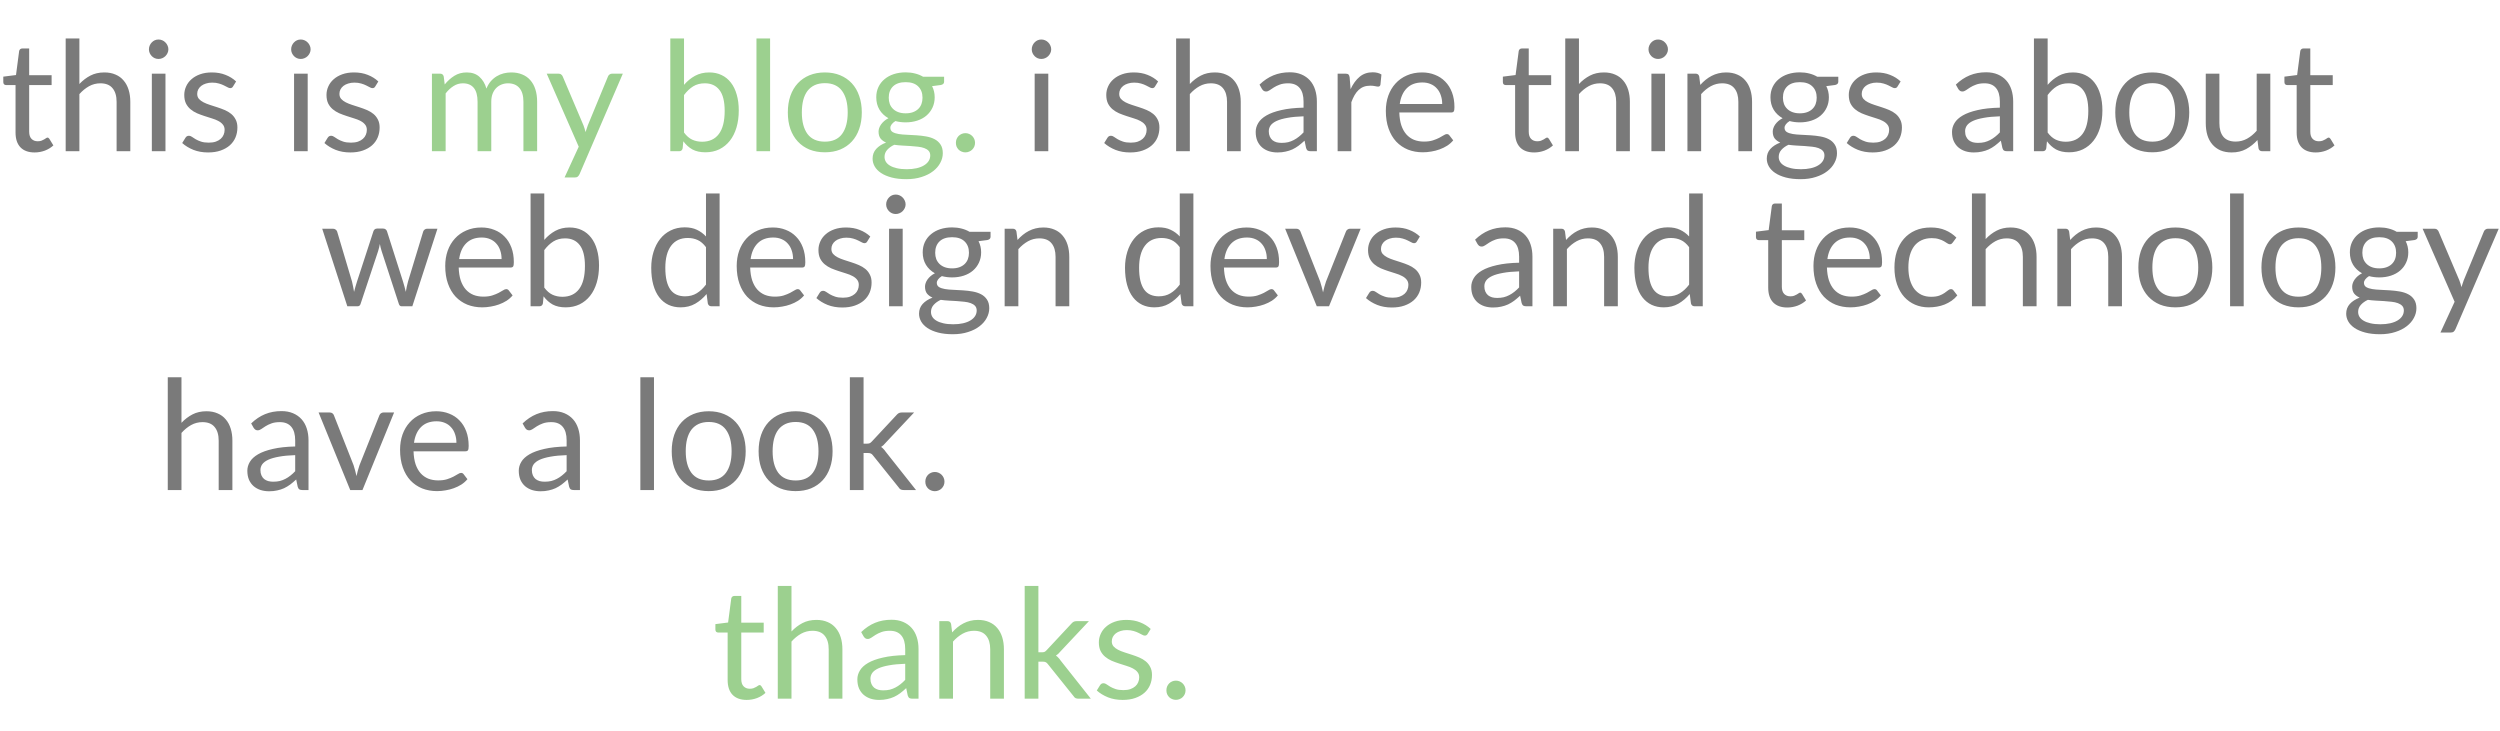 <svg width="1306" height="382" viewBox="0 0 1306 382" fill="none" xmlns="http://www.w3.org/2000/svg">
<path d="M18.08 79.64C14.88 79.64 12.413 78.747 10.68 76.96C8.973 75.173 8.12 72.6 8.12 69.24V44.44H3.24C2.813 44.44 2.453 44.32 2.16 44.08C1.867 43.813 1.72 43.413 1.72 42.88V40.04L8.36 39.2L10 26.68C10.08 26.28 10.253 25.96 10.52 25.72C10.813 25.453 11.187 25.32 11.64 25.32H15.24V39.28H26.96V44.44H15.24V68.76C15.24 70.467 15.653 71.733 16.48 72.56C17.307 73.387 18.373 73.8 19.68 73.8C20.427 73.8 21.067 73.707 21.6 73.52C22.16 73.307 22.64 73.08 23.04 72.84C23.44 72.6 23.773 72.387 24.04 72.2C24.333 71.987 24.587 71.88 24.8 71.88C25.173 71.88 25.507 72.107 25.8 72.56L27.88 75.96C26.653 77.107 25.173 78.013 23.44 78.68C21.707 79.32 19.92 79.64 18.08 79.64ZM41.472 43.88C43.205 42.04 45.125 40.573 47.232 39.48C49.339 38.387 51.765 37.84 54.512 37.84C56.725 37.84 58.672 38.213 60.352 38.96C62.059 39.68 63.472 40.72 64.592 42.08C65.739 43.413 66.605 45.027 67.192 46.92C67.778 48.813 68.072 50.907 68.072 53.2V79H60.912V53.2C60.912 50.133 60.205 47.76 58.792 46.08C57.405 44.373 55.285 43.52 52.432 43.52C50.325 43.52 48.352 44.027 46.512 45.04C44.699 46.053 43.019 47.427 41.472 49.16V79H34.312V20.08H41.472V43.88ZM86.441 38.48V79H79.321V38.48H86.441ZM87.961 25.76C87.961 26.453 87.815 27.107 87.521 27.72C87.255 28.307 86.881 28.84 86.401 29.32C85.948 29.773 85.401 30.133 84.761 30.4C84.148 30.667 83.495 30.8 82.801 30.8C82.108 30.8 81.455 30.667 80.841 30.4C80.255 30.133 79.735 29.773 79.281 29.32C78.828 28.84 78.468 28.307 78.201 27.72C77.935 27.107 77.801 26.453 77.801 25.76C77.801 25.067 77.935 24.413 78.201 23.8C78.468 23.16 78.828 22.613 79.281 22.16C79.735 21.68 80.255 21.307 80.841 21.04C81.455 20.773 82.108 20.64 82.801 20.64C83.495 20.64 84.148 20.773 84.761 21.04C85.401 21.307 85.948 21.68 86.401 22.16C86.881 22.613 87.255 23.16 87.521 23.8C87.815 24.413 87.961 25.067 87.961 25.76ZM121.74 45.16C121.42 45.747 120.927 46.04 120.26 46.04C119.86 46.04 119.407 45.893 118.9 45.6C118.393 45.307 117.767 44.987 117.02 44.64C116.3 44.267 115.433 43.933 114.42 43.64C113.407 43.32 112.207 43.16 110.82 43.16C109.62 43.16 108.54 43.32 107.58 43.64C106.62 43.933 105.793 44.347 105.1 44.88C104.433 45.413 103.913 46.04 103.54 46.76C103.193 47.453 103.02 48.213 103.02 49.04C103.02 50.08 103.313 50.947 103.9 51.64C104.513 52.333 105.313 52.933 106.3 53.44C107.287 53.947 108.407 54.4 109.66 54.8C110.913 55.173 112.193 55.587 113.5 56.04C114.833 56.467 116.127 56.947 117.38 57.48C118.633 58.013 119.753 58.68 120.74 59.48C121.727 60.28 122.513 61.267 123.1 62.44C123.713 63.587 124.02 64.973 124.02 66.6C124.02 68.467 123.687 70.2 123.02 71.8C122.353 73.373 121.367 74.747 120.06 75.92C118.753 77.067 117.153 77.973 115.26 78.64C113.367 79.307 111.18 79.64 108.7 79.64C105.873 79.64 103.313 79.187 101.02 78.28C98.727 77.347 96.78 76.16 95.18 74.72L96.86 72C97.073 71.653 97.327 71.387 97.62 71.2C97.913 71.013 98.287 70.92 98.74 70.92C99.22 70.92 99.727 71.107 100.26 71.48C100.793 71.853 101.433 72.267 102.18 72.72C102.953 73.173 103.887 73.587 104.98 73.96C106.073 74.333 107.433 74.52 109.06 74.52C110.447 74.52 111.66 74.347 112.7 74C113.74 73.627 114.607 73.133 115.3 72.52C115.993 71.907 116.5 71.2 116.82 70.4C117.167 69.6 117.34 68.747 117.34 67.84C117.34 66.72 117.033 65.8 116.42 65.08C115.833 64.333 115.047 63.707 114.06 63.2C113.073 62.667 111.94 62.213 110.66 61.84C109.407 61.44 108.113 61.027 106.78 60.6C105.473 60.173 104.18 59.693 102.9 59.16C101.647 58.6 100.527 57.907 99.54 57.08C98.553 56.253 97.753 55.24 97.14 54.04C96.553 52.813 96.26 51.333 96.26 49.6C96.26 48.053 96.58 46.573 97.22 45.16C97.86 43.72 98.793 42.467 100.02 41.4C101.247 40.307 102.753 39.44 104.54 38.8C106.327 38.16 108.367 37.84 110.66 37.84C113.327 37.84 115.713 38.267 117.82 39.12C119.953 39.947 121.793 41.093 123.34 42.56L121.74 45.16ZM160.738 38.48V79H153.618V38.48H160.738ZM162.258 25.76C162.258 26.453 162.111 27.107 161.818 27.72C161.551 28.307 161.178 28.84 160.698 29.32C160.245 29.773 159.698 30.133 159.058 30.4C158.445 30.667 157.791 30.8 157.098 30.8C156.405 30.8 155.751 30.667 155.138 30.4C154.551 30.133 154.031 29.773 153.578 29.32C153.125 28.84 152.765 28.307 152.498 27.72C152.231 27.107 152.098 26.453 152.098 25.76C152.098 25.067 152.231 24.413 152.498 23.8C152.765 23.16 153.125 22.613 153.578 22.16C154.031 21.68 154.551 21.307 155.138 21.04C155.751 20.773 156.405 20.64 157.098 20.64C157.791 20.64 158.445 20.773 159.058 21.04C159.698 21.307 160.245 21.68 160.698 22.16C161.178 22.613 161.551 23.16 161.818 23.8C162.111 24.413 162.258 25.067 162.258 25.76ZM196.037 45.16C195.717 45.747 195.224 46.04 194.557 46.04C194.157 46.04 193.704 45.893 193.197 45.6C192.69 45.307 192.064 44.987 191.317 44.64C190.597 44.267 189.73 43.933 188.717 43.64C187.704 43.32 186.504 43.16 185.117 43.16C183.917 43.16 182.837 43.32 181.877 43.64C180.917 43.933 180.09 44.347 179.397 44.88C178.73 45.413 178.21 46.04 177.837 46.76C177.49 47.453 177.317 48.213 177.317 49.04C177.317 50.08 177.61 50.947 178.197 51.64C178.81 52.333 179.61 52.933 180.597 53.44C181.584 53.947 182.704 54.4 183.957 54.8C185.21 55.173 186.49 55.587 187.797 56.04C189.13 56.467 190.424 56.947 191.677 57.48C192.93 58.013 194.05 58.68 195.037 59.48C196.024 60.28 196.81 61.267 197.397 62.44C198.01 63.587 198.317 64.973 198.317 66.6C198.317 68.467 197.984 70.2 197.317 71.8C196.65 73.373 195.664 74.747 194.357 75.92C193.05 77.067 191.45 77.973 189.557 78.64C187.664 79.307 185.477 79.64 182.997 79.64C180.17 79.64 177.61 79.187 175.317 78.28C173.024 77.347 171.077 76.16 169.477 74.72L171.157 72C171.37 71.653 171.624 71.387 171.917 71.2C172.21 71.013 172.584 70.92 173.037 70.92C173.517 70.92 174.024 71.107 174.557 71.48C175.09 71.853 175.73 72.267 176.477 72.72C177.25 73.173 178.184 73.587 179.277 73.96C180.37 74.333 181.73 74.52 183.357 74.52C184.744 74.52 185.957 74.347 186.997 74C188.037 73.627 188.904 73.133 189.597 72.52C190.29 71.907 190.797 71.2 191.117 70.4C191.464 69.6 191.637 68.747 191.637 67.84C191.637 66.72 191.33 65.8 190.717 65.08C190.13 64.333 189.344 63.707 188.357 63.2C187.37 62.667 186.237 62.213 184.957 61.84C183.704 61.44 182.41 61.027 181.077 60.6C179.77 60.173 178.477 59.693 177.197 59.16C175.944 58.6 174.824 57.907 173.837 57.08C172.85 56.253 172.05 55.24 171.437 54.04C170.85 52.813 170.557 51.333 170.557 49.6C170.557 48.053 170.877 46.573 171.517 45.16C172.157 43.72 173.09 42.467 174.317 41.4C175.544 40.307 177.05 39.44 178.837 38.8C180.624 38.16 182.664 37.84 184.957 37.84C187.624 37.84 190.01 38.267 192.117 39.12C194.25 39.947 196.09 41.093 197.637 42.56L196.037 45.16Z" fill="#7A7A7A"/>
<path d="M225.64 79V38.48H229.92C230.933 38.48 231.56 38.973 231.8 39.96L232.32 44.12C233.813 42.28 235.493 40.773 237.36 39.6C239.227 38.427 241.387 37.84 243.84 37.84C246.56 37.84 248.76 38.6 250.44 40.12C252.147 41.64 253.373 43.693 254.12 46.28C254.707 44.813 255.453 43.547 256.36 42.48C257.293 41.413 258.333 40.533 259.48 39.84C260.627 39.147 261.84 38.64 263.12 38.32C264.427 38 265.747 37.84 267.08 37.84C269.213 37.84 271.107 38.187 272.76 38.88C274.44 39.547 275.853 40.533 277 41.84C278.173 43.147 279.067 44.76 279.68 46.68C280.293 48.573 280.6 50.747 280.6 53.2V79H273.44V53.2C273.44 50.027 272.747 47.627 271.36 46C269.973 44.347 267.973 43.52 265.36 43.52C264.187 43.52 263.067 43.733 262 44.16C260.96 44.56 260.04 45.16 259.24 45.96C258.44 46.76 257.8 47.773 257.32 49C256.867 50.2 256.64 51.6 256.64 53.2V79H249.48V53.2C249.48 49.947 248.827 47.52 247.52 45.92C246.213 44.32 244.307 43.52 241.8 43.52C240.04 43.52 238.413 44 236.92 44.96C235.427 45.893 234.053 47.173 232.8 48.8V79H225.64ZM325.366 38.48L302.766 90.96C302.526 91.493 302.219 91.92 301.846 92.24C301.499 92.56 300.952 92.72 300.206 92.72H294.926L302.326 76.64L285.606 38.48H291.766C292.379 38.48 292.859 38.64 293.206 38.96C293.579 39.253 293.832 39.587 293.966 39.96L304.806 65.48C305.232 66.6 305.592 67.773 305.886 69C306.259 67.747 306.659 66.56 307.086 65.44L317.606 39.96C317.766 39.533 318.032 39.187 318.406 38.92C318.806 38.627 319.246 38.48 319.726 38.48H325.366ZM357.331 69.24C358.638 71 360.065 72.24 361.611 72.96C363.185 73.68 364.905 74.04 366.771 74.04C370.585 74.04 373.505 72.693 375.531 70C377.558 67.307 378.571 63.293 378.571 57.96C378.571 53 377.665 49.36 375.851 47.04C374.065 44.693 371.505 43.52 368.171 43.52C365.851 43.52 363.825 44.053 362.091 45.12C360.385 46.187 358.798 47.693 357.331 49.64V69.24ZM357.331 44.32C359.038 42.347 360.958 40.773 363.091 39.6C365.251 38.427 367.731 37.84 370.531 37.84C372.905 37.84 375.038 38.293 376.931 39.2C378.851 40.107 380.478 41.427 381.811 43.16C383.145 44.867 384.158 46.947 384.851 49.4C385.571 51.853 385.931 54.613 385.931 57.68C385.931 60.96 385.531 63.947 384.731 66.64C383.931 69.333 382.771 71.64 381.251 73.56C379.758 75.453 377.931 76.933 375.771 78C373.611 79.04 371.185 79.56 368.491 79.56C365.825 79.56 363.571 79.067 361.731 78.08C359.918 77.067 358.331 75.64 356.971 73.8L356.611 77.48C356.398 78.493 355.785 79 354.771 79H350.171V20.08H357.331V44.32ZM402.297 20.08V79H395.177V20.08H402.297ZM430.923 37.84C433.883 37.84 436.55 38.333 438.923 39.32C441.296 40.307 443.323 41.707 445.003 43.52C446.683 45.333 447.963 47.533 448.843 50.12C449.75 52.68 450.203 55.547 450.203 58.72C450.203 61.92 449.75 64.8 448.843 67.36C447.963 69.92 446.683 72.107 445.003 73.92C443.323 75.733 441.296 77.133 438.923 78.12C436.55 79.08 433.883 79.56 430.923 79.56C427.936 79.56 425.243 79.08 422.843 78.12C420.47 77.133 418.443 75.733 416.763 73.92C415.083 72.107 413.79 69.92 412.883 67.36C412.003 64.8 411.563 61.92 411.563 58.72C411.563 55.547 412.003 52.68 412.883 50.12C413.79 47.533 415.083 45.333 416.763 43.52C418.443 41.707 420.47 40.307 422.843 39.32C425.243 38.333 427.936 37.84 430.923 37.84ZM430.923 74C434.923 74 437.91 72.667 439.883 70C441.856 67.307 442.843 63.56 442.843 58.76C442.843 53.933 441.856 50.173 439.883 47.48C437.91 44.787 434.923 43.44 430.923 43.44C428.896 43.44 427.123 43.787 425.603 44.48C424.11 45.173 422.856 46.173 421.843 47.48C420.856 48.787 420.11 50.4 419.603 52.32C419.123 54.213 418.883 56.36 418.883 58.76C418.883 63.56 419.87 67.307 421.843 70C423.843 72.667 426.87 74 430.923 74ZM473.119 59.2C474.559 59.2 475.826 59 476.919 58.6C478.013 58.2 478.933 57.64 479.679 56.92C480.426 56.2 480.986 55.347 481.359 54.36C481.733 53.347 481.919 52.24 481.919 51.04C481.919 48.56 481.159 46.587 479.639 45.12C478.146 43.653 475.973 42.92 473.119 42.92C470.239 42.92 468.039 43.653 466.519 45.12C465.026 46.587 464.279 48.56 464.279 51.04C464.279 52.24 464.466 53.347 464.839 54.36C465.239 55.347 465.813 56.2 466.559 56.92C467.306 57.64 468.226 58.2 469.319 58.6C470.413 59 471.679 59.2 473.119 59.2ZM485.959 81.2C485.959 80.213 485.679 79.413 485.119 78.8C484.559 78.187 483.799 77.707 482.839 77.36C481.906 77.013 480.813 76.773 479.559 76.64C478.306 76.48 476.973 76.36 475.559 76.28C474.173 76.2 472.759 76.12 471.319 76.04C469.879 75.96 468.493 75.827 467.159 75.64C465.666 76.333 464.439 77.213 463.479 78.28C462.546 79.32 462.079 80.547 462.079 81.96C462.079 82.867 462.306 83.707 462.759 84.48C463.239 85.28 463.959 85.96 464.919 86.52C465.879 87.107 467.079 87.56 468.519 87.88C469.986 88.227 471.706 88.4 473.679 88.4C475.599 88.4 477.319 88.227 478.839 87.88C480.359 87.533 481.639 87.04 482.679 86.4C483.746 85.76 484.559 85 485.119 84.12C485.679 83.24 485.959 82.267 485.959 81.2ZM493.199 40.08V42.72C493.199 43.6 492.639 44.16 491.519 44.4L486.919 45C487.826 46.76 488.279 48.707 488.279 50.84C488.279 52.813 487.893 54.613 487.119 56.24C486.373 57.84 485.333 59.213 483.999 60.36C482.666 61.507 481.066 62.387 479.199 63C477.333 63.613 475.306 63.92 473.119 63.92C471.226 63.92 469.439 63.693 467.759 63.24C466.906 63.773 466.253 64.347 465.799 64.96C465.346 65.547 465.119 66.147 465.119 66.76C465.119 67.72 465.506 68.453 466.279 68.96C467.079 69.44 468.119 69.787 469.399 70C470.679 70.213 472.133 70.347 473.759 70.4C475.413 70.453 477.093 70.547 478.799 70.68C480.533 70.787 482.213 70.987 483.839 71.28C485.493 71.573 486.959 72.053 488.239 72.72C489.519 73.387 490.546 74.307 491.319 75.48C492.119 76.653 492.519 78.173 492.519 80.04C492.519 81.773 492.079 83.453 491.199 85.08C490.346 86.707 489.106 88.147 487.479 89.4C485.853 90.68 483.853 91.693 481.479 92.44C479.133 93.213 476.479 93.6 473.519 93.6C470.559 93.6 467.973 93.307 465.759 92.72C463.546 92.133 461.706 91.347 460.239 90.36C458.773 89.373 457.666 88.227 456.919 86.92C456.199 85.64 455.839 84.293 455.839 82.88C455.839 80.88 456.466 79.187 457.719 77.8C458.973 76.413 460.693 75.307 462.879 74.48C461.679 73.947 460.719 73.24 459.999 72.36C459.306 71.453 458.959 70.24 458.959 68.72C458.959 68.133 459.066 67.533 459.279 66.92C459.493 66.28 459.813 65.653 460.239 65.04C460.693 64.4 461.239 63.8 461.879 63.24C462.519 62.68 463.266 62.187 464.119 61.76C462.119 60.64 460.559 59.16 459.439 57.32C458.319 55.453 457.759 53.293 457.759 50.84C457.759 48.867 458.133 47.08 458.879 45.48C459.653 43.853 460.719 42.48 462.079 41.36C463.439 40.213 465.053 39.333 466.919 38.72C468.813 38.107 470.879 37.8 473.119 37.8C474.879 37.8 476.519 38 478.039 38.4C479.559 38.773 480.946 39.333 482.199 40.08H493.199ZM499.362 74.6C499.362 73.907 499.482 73.253 499.722 72.64C499.989 72.027 500.335 71.493 500.762 71.04C501.215 70.587 501.749 70.227 502.362 69.96C502.975 69.693 503.629 69.56 504.322 69.56C505.015 69.56 505.669 69.693 506.282 69.96C506.895 70.227 507.429 70.587 507.882 71.04C508.335 71.493 508.695 72.027 508.962 72.64C509.229 73.253 509.362 73.907 509.362 74.6C509.362 75.32 509.229 75.987 508.962 76.6C508.695 77.187 508.335 77.707 507.882 78.16C507.429 78.613 506.895 78.96 506.282 79.2C505.669 79.467 505.015 79.6 504.322 79.6C503.629 79.6 502.975 79.467 502.362 79.2C501.749 78.96 501.215 78.613 500.762 78.16C500.335 77.707 499.989 77.187 499.722 76.6C499.482 75.987 499.362 75.32 499.362 74.6Z" fill="#9CD08F"/>
<path d="M547.629 38.48V79H540.509V38.48H547.629ZM549.149 25.76C549.149 26.453 549.002 27.107 548.709 27.72C548.442 28.307 548.069 28.84 547.589 29.32C547.135 29.773 546.589 30.133 545.949 30.4C545.335 30.667 544.682 30.8 543.989 30.8C543.295 30.8 542.642 30.667 542.029 30.4C541.442 30.133 540.922 29.773 540.469 29.32C540.015 28.84 539.655 28.307 539.389 27.72C539.122 27.107 538.989 26.453 538.989 25.76C538.989 25.067 539.122 24.413 539.389 23.8C539.655 23.16 540.015 22.613 540.469 22.16C540.922 21.68 541.442 21.307 542.029 21.04C542.642 20.773 543.295 20.64 543.989 20.64C544.682 20.64 545.335 20.773 545.949 21.04C546.589 21.307 547.135 21.68 547.589 22.16C548.069 22.613 548.442 23.16 548.709 23.8C549.002 24.413 549.149 25.067 549.149 25.76ZM603.396 45.16C603.076 45.747 602.583 46.04 601.916 46.04C601.516 46.04 601.063 45.893 600.556 45.6C600.05 45.307 599.423 44.987 598.676 44.64C597.956 44.267 597.09 43.933 596.076 43.64C595.063 43.32 593.863 43.16 592.476 43.16C591.276 43.16 590.196 43.32 589.236 43.64C588.276 43.933 587.45 44.347 586.756 44.88C586.09 45.413 585.57 46.04 585.196 46.76C584.85 47.453 584.676 48.213 584.676 49.04C584.676 50.08 584.97 50.947 585.556 51.64C586.17 52.333 586.97 52.933 587.956 53.44C588.943 53.947 590.063 54.4 591.316 54.8C592.57 55.173 593.85 55.587 595.156 56.04C596.49 56.467 597.783 56.947 599.036 57.48C600.29 58.013 601.41 58.68 602.396 59.48C603.383 60.28 604.17 61.267 604.756 62.44C605.37 63.587 605.676 64.973 605.676 66.6C605.676 68.467 605.343 70.2 604.676 71.8C604.01 73.373 603.023 74.747 601.716 75.92C600.41 77.067 598.81 77.973 596.916 78.64C595.023 79.307 592.836 79.64 590.356 79.64C587.53 79.64 584.97 79.187 582.676 78.28C580.383 77.347 578.436 76.16 576.836 74.72L578.516 72C578.73 71.653 578.983 71.387 579.276 71.2C579.57 71.013 579.943 70.92 580.396 70.92C580.876 70.92 581.383 71.107 581.916 71.48C582.45 71.853 583.09 72.267 583.836 72.72C584.61 73.173 585.543 73.587 586.636 73.96C587.73 74.333 589.09 74.52 590.716 74.52C592.103 74.52 593.316 74.347 594.356 74C595.396 73.627 596.263 73.133 596.956 72.52C597.65 71.907 598.156 71.2 598.476 70.4C598.823 69.6 598.996 68.747 598.996 67.84C598.996 66.72 598.69 65.8 598.076 65.08C597.49 64.333 596.703 63.707 595.716 63.2C594.73 62.667 593.596 62.213 592.316 61.84C591.063 61.44 589.77 61.027 588.436 60.6C587.13 60.173 585.836 59.693 584.556 59.16C583.303 58.6 582.183 57.907 581.196 57.08C580.21 56.253 579.41 55.24 578.796 54.04C578.21 52.813 577.916 51.333 577.916 49.6C577.916 48.053 578.236 46.573 578.876 45.16C579.516 43.72 580.45 42.467 581.676 41.4C582.903 40.307 584.41 39.44 586.196 38.8C587.983 38.16 590.023 37.84 592.316 37.84C594.983 37.84 597.37 38.267 599.476 39.12C601.61 39.947 603.45 41.093 604.996 42.56L603.396 45.16ZM621.566 43.88C623.299 42.04 625.219 40.573 627.326 39.48C629.432 38.387 631.859 37.84 634.606 37.84C636.819 37.84 638.766 38.213 640.446 38.96C642.152 39.68 643.566 40.72 644.686 42.08C645.832 43.413 646.699 45.027 647.286 46.92C647.872 48.813 648.166 50.907 648.166 53.2V79H641.006V53.2C641.006 50.133 640.299 47.76 638.886 46.08C637.499 44.373 635.379 43.52 632.526 43.52C630.419 43.52 628.446 44.027 626.606 45.04C624.792 46.053 623.112 47.427 621.566 49.16V79H614.406V20.08H621.566V43.88ZM680.975 60.76C677.695 60.867 674.895 61.133 672.575 61.56C670.282 61.96 668.402 62.493 666.935 63.16C665.495 63.827 664.442 64.613 663.775 65.52C663.135 66.427 662.815 67.44 662.815 68.56C662.815 69.627 662.988 70.547 663.335 71.32C663.682 72.093 664.148 72.733 664.735 73.24C665.348 73.72 666.055 74.08 666.855 74.32C667.682 74.533 668.562 74.64 669.495 74.64C670.748 74.64 671.895 74.52 672.935 74.28C673.975 74.013 674.948 73.64 675.855 73.16C676.788 72.68 677.668 72.107 678.495 71.44C679.348 70.773 680.175 70.013 680.975 69.16V60.76ZM657.975 44.2C660.215 42.04 662.628 40.427 665.215 39.36C667.802 38.293 670.668 37.76 673.815 37.76C676.082 37.76 678.095 38.133 679.855 38.88C681.615 39.627 683.095 40.667 684.295 42C685.495 43.333 686.402 44.947 687.015 46.84C687.628 48.733 687.935 50.813 687.935 53.08V79H684.775C684.082 79 683.548 78.893 683.175 78.68C682.802 78.44 682.508 77.987 682.295 77.32L681.495 73.48C680.428 74.467 679.388 75.347 678.375 76.12C677.362 76.867 676.295 77.507 675.175 78.04C674.055 78.547 672.855 78.933 671.575 79.2C670.322 79.493 668.922 79.64 667.375 79.64C665.802 79.64 664.322 79.427 662.935 79C661.548 78.547 660.335 77.88 659.295 77C658.282 76.12 657.468 75.013 656.855 73.68C656.268 72.32 655.975 70.72 655.975 68.88C655.975 67.28 656.415 65.747 657.295 64.28C658.175 62.787 659.602 61.467 661.575 60.32C663.548 59.173 666.122 58.24 669.295 57.52C672.468 56.773 676.362 56.347 680.975 56.24V53.08C680.975 49.933 680.295 47.56 678.935 45.96C677.575 44.333 675.588 43.52 672.975 43.52C671.215 43.52 669.735 43.747 668.535 44.2C667.362 44.627 666.335 45.12 665.455 45.68C664.602 46.213 663.855 46.707 663.215 47.16C662.602 47.587 661.988 47.8 661.375 47.8C660.895 47.8 660.482 47.68 660.135 47.44C659.788 47.173 659.495 46.853 659.255 46.48L657.975 44.2ZM705.541 46.6C706.821 43.827 708.394 41.667 710.261 40.12C712.127 38.547 714.407 37.76 717.101 37.76C717.954 37.76 718.767 37.853 719.541 38.04C720.341 38.227 721.047 38.52 721.661 38.92L721.141 44.24C720.981 44.907 720.581 45.24 719.941 45.24C719.567 45.24 719.021 45.16 718.301 45C717.581 44.84 716.767 44.76 715.861 44.76C714.581 44.76 713.434 44.947 712.421 45.32C711.434 45.693 710.541 46.253 709.741 47C708.967 47.72 708.261 48.627 707.621 49.72C707.007 50.787 706.447 52.013 705.941 53.4V79H698.781V38.48H702.861C703.634 38.48 704.167 38.627 704.461 38.92C704.754 39.213 704.954 39.72 705.061 40.44L705.541 46.6ZM753.401 54.32C753.401 52.667 753.161 51.16 752.681 49.8C752.227 48.413 751.547 47.227 750.641 46.24C749.761 45.227 748.681 44.453 747.401 43.92C746.121 43.36 744.667 43.08 743.041 43.08C739.627 43.08 736.921 44.08 734.921 46.08C732.947 48.053 731.721 50.8 731.241 54.32H753.401ZM759.161 73.32C758.281 74.387 757.227 75.32 756.001 76.12C754.774 76.893 753.454 77.533 752.041 78.04C750.654 78.547 749.214 78.92 747.721 79.16C746.227 79.427 744.747 79.56 743.281 79.56C740.481 79.56 737.894 79.093 735.521 78.16C733.174 77.2 731.134 75.813 729.401 74C727.694 72.16 726.361 69.893 725.401 67.2C724.441 64.507 723.961 61.413 723.961 57.92C723.961 55.093 724.387 52.453 725.241 50C726.121 47.547 727.374 45.427 729.001 43.64C730.627 41.827 732.614 40.413 734.961 39.4C737.307 38.36 739.947 37.84 742.881 37.84C745.307 37.84 747.547 38.253 749.601 39.08C751.681 39.88 753.467 41.053 754.961 42.6C756.481 44.12 757.667 46.013 758.521 48.28C759.374 50.52 759.801 53.08 759.801 55.96C759.801 57.08 759.681 57.827 759.441 58.2C759.201 58.573 758.747 58.76 758.081 58.76H731.001C731.081 61.32 731.427 63.547 732.041 65.44C732.681 67.333 733.561 68.92 734.681 70.2C735.801 71.453 737.134 72.4 738.681 73.04C740.227 73.653 741.961 73.96 743.881 73.96C745.667 73.96 747.201 73.76 748.481 73.36C749.787 72.933 750.907 72.48 751.841 72C752.774 71.52 753.547 71.08 754.161 70.68C754.801 70.253 755.347 70.04 755.801 70.04C756.387 70.04 756.841 70.267 757.161 70.72L759.161 73.32ZM801.455 79.64C798.255 79.64 795.788 78.747 794.055 76.96C792.348 75.173 791.495 72.6 791.495 69.24V44.44H786.615C786.188 44.44 785.828 44.32 785.535 44.08C785.242 43.813 785.095 43.413 785.095 42.88V40.04L791.735 39.2L793.375 26.68C793.455 26.28 793.628 25.96 793.895 25.72C794.188 25.453 794.562 25.32 795.015 25.32H798.615V39.28H810.335V44.44H798.615V68.76C798.615 70.467 799.028 71.733 799.855 72.56C800.682 73.387 801.748 73.8 803.055 73.8C803.802 73.8 804.442 73.707 804.975 73.52C805.535 73.307 806.015 73.08 806.415 72.84C806.815 72.6 807.148 72.387 807.415 72.2C807.708 71.987 807.962 71.88 808.175 71.88C808.548 71.88 808.882 72.107 809.175 72.56L811.255 75.96C810.028 77.107 808.548 78.013 806.815 78.68C805.082 79.32 803.295 79.64 801.455 79.64ZM824.847 43.88C826.58 42.04 828.5 40.573 830.607 39.48C832.714 38.387 835.14 37.84 837.887 37.84C840.1 37.84 842.047 38.213 843.727 38.96C845.434 39.68 846.847 40.72 847.967 42.08C849.114 43.413 849.98 45.027 850.567 46.92C851.154 48.813 851.447 50.907 851.447 53.2V79H844.287V53.2C844.287 50.133 843.58 47.76 842.167 46.08C840.78 44.373 838.66 43.52 835.807 43.52C833.7 43.52 831.727 44.027 829.887 45.04C828.074 46.053 826.394 47.427 824.847 49.16V79H817.687V20.08H824.847V43.88ZM869.816 38.48V79H862.696V38.48H869.816ZM871.336 25.76C871.336 26.453 871.19 27.107 870.896 27.72C870.63 28.307 870.256 28.84 869.776 29.32C869.323 29.773 868.776 30.133 868.136 30.4C867.523 30.667 866.87 30.8 866.176 30.8C865.483 30.8 864.83 30.667 864.216 30.4C863.63 30.133 863.11 29.773 862.656 29.32C862.203 28.84 861.843 28.307 861.576 27.72C861.31 27.107 861.176 26.453 861.176 25.76C861.176 25.067 861.31 24.413 861.576 23.8C861.843 23.16 862.203 22.613 862.656 22.16C863.11 21.68 863.63 21.307 864.216 21.04C864.83 20.773 865.483 20.64 866.176 20.64C866.87 20.64 867.523 20.773 868.136 21.04C868.776 21.307 869.323 21.68 869.776 22.16C870.256 22.613 870.63 23.16 870.896 23.8C871.19 24.413 871.336 25.067 871.336 25.76ZM888.235 44.36C889.115 43.373 890.048 42.48 891.035 41.68C892.022 40.88 893.062 40.2 894.155 39.64C895.275 39.053 896.448 38.613 897.675 38.32C898.928 38 900.275 37.84 901.715 37.84C903.928 37.84 905.875 38.213 907.555 38.96C909.262 39.68 910.675 40.72 911.795 42.08C912.942 43.413 913.808 45.027 914.395 46.92C914.982 48.813 915.275 50.907 915.275 53.2V79H908.115V53.2C908.115 50.133 907.408 47.76 905.995 46.08C904.608 44.373 902.488 43.52 899.635 43.52C897.528 43.52 895.555 44.027 893.715 45.04C891.902 46.053 890.222 47.427 888.675 49.16V79H881.515V38.48H885.795C886.808 38.48 887.435 38.973 887.675 39.96L888.235 44.36ZM940.244 59.2C941.684 59.2 942.951 59 944.044 58.6C945.138 58.2 946.058 57.64 946.804 56.92C947.551 56.2 948.111 55.347 948.484 54.36C948.858 53.347 949.044 52.24 949.044 51.04C949.044 48.56 948.284 46.587 946.764 45.12C945.271 43.653 943.098 42.92 940.244 42.92C937.364 42.92 935.164 43.653 933.644 45.12C932.151 46.587 931.404 48.56 931.404 51.04C931.404 52.24 931.591 53.347 931.964 54.36C932.364 55.347 932.938 56.2 933.684 56.92C934.431 57.64 935.351 58.2 936.444 58.6C937.538 59 938.804 59.2 940.244 59.2ZM953.084 81.2C953.084 80.213 952.804 79.413 952.244 78.8C951.684 78.187 950.924 77.707 949.964 77.36C949.031 77.013 947.938 76.773 946.684 76.64C945.431 76.48 944.098 76.36 942.684 76.28C941.298 76.2 939.884 76.12 938.444 76.04C937.004 75.96 935.618 75.827 934.284 75.64C932.791 76.333 931.564 77.213 930.604 78.28C929.671 79.32 929.204 80.547 929.204 81.96C929.204 82.867 929.431 83.707 929.884 84.48C930.364 85.28 931.084 85.96 932.044 86.52C933.004 87.107 934.204 87.56 935.644 87.88C937.111 88.227 938.831 88.4 940.804 88.4C942.724 88.4 944.444 88.227 945.964 87.88C947.484 87.533 948.764 87.04 949.804 86.4C950.871 85.76 951.684 85 952.244 84.12C952.804 83.24 953.084 82.267 953.084 81.2ZM960.324 40.08V42.72C960.324 43.6 959.764 44.16 958.644 44.4L954.044 45C954.951 46.76 955.404 48.707 955.404 50.84C955.404 52.813 955.018 54.613 954.244 56.24C953.498 57.84 952.458 59.213 951.124 60.36C949.791 61.507 948.191 62.387 946.324 63C944.458 63.613 942.431 63.92 940.244 63.92C938.351 63.92 936.564 63.693 934.884 63.24C934.031 63.773 933.378 64.347 932.924 64.96C932.471 65.547 932.244 66.147 932.244 66.76C932.244 67.72 932.631 68.453 933.404 68.96C934.204 69.44 935.244 69.787 936.524 70C937.804 70.213 939.258 70.347 940.884 70.4C942.538 70.453 944.218 70.547 945.924 70.68C947.658 70.787 949.338 70.987 950.964 71.28C952.618 71.573 954.084 72.053 955.364 72.72C956.644 73.387 957.671 74.307 958.444 75.48C959.244 76.653 959.644 78.173 959.644 80.04C959.644 81.773 959.204 83.453 958.324 85.08C957.471 86.707 956.231 88.147 954.604 89.4C952.978 90.68 950.978 91.693 948.604 92.44C946.258 93.213 943.604 93.6 940.644 93.6C937.684 93.6 935.098 93.307 932.884 92.72C930.671 92.133 928.831 91.347 927.364 90.36C925.898 89.373 924.791 88.227 924.044 86.92C923.324 85.64 922.964 84.293 922.964 82.88C922.964 80.88 923.591 79.187 924.844 77.8C926.098 76.413 927.818 75.307 930.004 74.48C928.804 73.947 927.844 73.24 927.124 72.36C926.431 71.453 926.084 70.24 926.084 68.72C926.084 68.133 926.191 67.533 926.404 66.92C926.618 66.28 926.938 65.653 927.364 65.04C927.818 64.4 928.364 63.8 929.004 63.24C929.644 62.68 930.391 62.187 931.244 61.76C929.244 60.64 927.684 59.16 926.564 57.32C925.444 55.453 924.884 53.293 924.884 50.84C924.884 48.867 925.258 47.08 926.004 45.48C926.778 43.853 927.844 42.48 929.204 41.36C930.564 40.213 932.178 39.333 934.044 38.72C935.938 38.107 938.004 37.8 940.244 37.8C942.004 37.8 943.644 38 945.164 38.4C946.684 38.773 948.071 39.333 949.324 40.08H960.324ZM991.287 45.16C990.967 45.747 990.474 46.04 989.807 46.04C989.407 46.04 988.954 45.893 988.447 45.6C987.94 45.307 987.314 44.987 986.567 44.64C985.847 44.267 984.98 43.933 983.967 43.64C982.954 43.32 981.754 43.16 980.367 43.16C979.167 43.16 978.087 43.32 977.127 43.64C976.167 43.933 975.34 44.347 974.647 44.88C973.98 45.413 973.46 46.04 973.087 46.76C972.74 47.453 972.567 48.213 972.567 49.04C972.567 50.08 972.86 50.947 973.447 51.64C974.06 52.333 974.86 52.933 975.847 53.44C976.834 53.947 977.954 54.4 979.207 54.8C980.46 55.173 981.74 55.587 983.047 56.04C984.38 56.467 985.674 56.947 986.927 57.48C988.18 58.013 989.3 58.68 990.287 59.48C991.274 60.28 992.06 61.267 992.647 62.44C993.26 63.587 993.567 64.973 993.567 66.6C993.567 68.467 993.234 70.2 992.567 71.8C991.9 73.373 990.914 74.747 989.607 75.92C988.3 77.067 986.7 77.973 984.807 78.64C982.914 79.307 980.727 79.64 978.247 79.64C975.42 79.64 972.86 79.187 970.567 78.28C968.274 77.347 966.327 76.16 964.727 74.72L966.407 72C966.62 71.653 966.874 71.387 967.167 71.2C967.46 71.013 967.834 70.92 968.287 70.92C968.767 70.92 969.274 71.107 969.807 71.48C970.34 71.853 970.98 72.267 971.727 72.72C972.5 73.173 973.434 73.587 974.527 73.96C975.62 74.333 976.98 74.52 978.607 74.52C979.994 74.52 981.207 74.347 982.247 74C983.287 73.627 984.154 73.133 984.847 72.52C985.54 71.907 986.047 71.2 986.367 70.4C986.714 69.6 986.887 68.747 986.887 67.84C986.887 66.72 986.58 65.8 985.967 65.08C985.38 64.333 984.594 63.707 983.607 63.2C982.62 62.667 981.487 62.213 980.207 61.84C978.954 61.44 977.66 61.027 976.327 60.6C975.02 60.173 973.727 59.693 972.447 59.16C971.194 58.6 970.074 57.907 969.087 57.08C968.1 56.253 967.3 55.24 966.687 54.04C966.1 52.813 965.807 51.333 965.807 49.6C965.807 48.053 966.127 46.573 966.767 45.16C967.407 43.72 968.34 42.467 969.567 41.4C970.794 40.307 972.3 39.44 974.087 38.8C975.874 38.16 977.914 37.84 980.207 37.84C982.874 37.84 985.26 38.267 987.367 39.12C989.5 39.947 991.34 41.093 992.887 42.56L991.287 45.16ZM1044.73 60.76C1041.45 60.867 1038.65 61.133 1036.33 61.56C1034.03 61.96 1032.15 62.493 1030.69 63.16C1029.25 63.827 1028.19 64.613 1027.53 65.52C1026.89 66.427 1026.57 67.44 1026.57 68.56C1026.57 69.627 1026.74 70.547 1027.09 71.32C1027.43 72.093 1027.9 72.733 1028.49 73.24C1029.1 73.72 1029.81 74.08 1030.61 74.32C1031.43 74.533 1032.31 74.64 1033.25 74.64C1034.5 74.64 1035.65 74.52 1036.69 74.28C1037.73 74.013 1038.7 73.64 1039.61 73.16C1040.54 72.68 1041.42 72.107 1042.25 71.44C1043.1 70.773 1043.93 70.013 1044.73 69.16V60.76ZM1021.73 44.2C1023.97 42.04 1026.38 40.427 1028.97 39.36C1031.55 38.293 1034.42 37.76 1037.57 37.76C1039.83 37.76 1041.85 38.133 1043.61 38.88C1045.37 39.627 1046.85 40.667 1048.05 42C1049.25 43.333 1050.15 44.947 1050.77 46.84C1051.38 48.733 1051.69 50.813 1051.69 53.08V79H1048.53C1047.83 79 1047.3 78.893 1046.93 78.68C1046.55 78.44 1046.26 77.987 1046.05 77.32L1045.25 73.48C1044.18 74.467 1043.14 75.347 1042.12 76.12C1041.11 76.867 1040.05 77.507 1038.93 78.04C1037.81 78.547 1036.61 78.933 1035.33 79.2C1034.07 79.493 1032.67 79.64 1031.13 79.64C1029.55 79.64 1028.07 79.427 1026.69 79C1025.3 78.547 1024.09 77.88 1023.05 77C1022.03 76.12 1021.22 75.013 1020.61 73.68C1020.02 72.32 1019.73 70.72 1019.73 68.88C1019.73 67.28 1020.17 65.747 1021.05 64.28C1021.93 62.787 1023.35 61.467 1025.33 60.32C1027.3 59.173 1029.87 58.24 1033.05 57.52C1036.22 56.773 1040.11 56.347 1044.73 56.24V53.08C1044.73 49.933 1044.05 47.56 1042.69 45.96C1041.33 44.333 1039.34 43.52 1036.73 43.52C1034.97 43.52 1033.49 43.747 1032.29 44.2C1031.11 44.627 1030.09 45.12 1029.21 45.68C1028.35 46.213 1027.61 46.707 1026.97 47.16C1026.35 47.587 1025.74 47.8 1025.13 47.8C1024.65 47.8 1024.23 47.68 1023.89 47.44C1023.54 47.173 1023.25 46.853 1023 46.48L1021.73 44.2ZM1069.69 69.24C1071 71 1072.42 72.24 1073.97 72.96C1075.54 73.68 1077.26 74.04 1079.13 74.04C1082.94 74.04 1085.86 72.693 1087.89 70C1089.92 67.307 1090.93 63.293 1090.93 57.96C1090.93 53 1090.02 49.36 1088.21 47.04C1086.42 44.693 1083.86 43.52 1080.53 43.52C1078.21 43.52 1076.18 44.053 1074.45 45.12C1072.74 46.187 1071.16 47.693 1069.69 49.64V69.24ZM1069.69 44.32C1071.4 42.347 1073.32 40.773 1075.45 39.6C1077.61 38.427 1080.09 37.84 1082.89 37.84C1085.26 37.84 1087.4 38.293 1089.29 39.2C1091.21 40.107 1092.84 41.427 1094.17 43.16C1095.5 44.867 1096.52 46.947 1097.21 49.4C1097.93 51.853 1098.29 54.613 1098.29 57.68C1098.29 60.96 1097.89 63.947 1097.09 66.64C1096.29 69.333 1095.13 71.64 1093.61 73.56C1092.12 75.453 1090.29 76.933 1088.13 78C1085.97 79.04 1083.54 79.56 1080.85 79.56C1078.18 79.56 1075.93 79.067 1074.09 78.08C1072.28 77.067 1070.69 75.64 1069.33 73.8L1068.97 77.48C1068.76 78.493 1068.14 79 1067.13 79H1062.53V20.08H1069.69V44.32ZM1124.38 37.84C1127.34 37.84 1130 38.333 1132.38 39.32C1134.75 40.307 1136.78 41.707 1138.46 43.52C1140.14 45.333 1141.42 47.533 1142.3 50.12C1143.2 52.68 1143.66 55.547 1143.66 58.72C1143.66 61.92 1143.2 64.8 1142.3 67.36C1141.42 69.92 1140.14 72.107 1138.46 73.92C1136.78 75.733 1134.75 77.133 1132.38 78.12C1130 79.08 1127.34 79.56 1124.38 79.56C1121.39 79.56 1118.7 79.08 1116.3 78.12C1113.92 77.133 1111.9 75.733 1110.22 73.92C1108.54 72.107 1107.24 69.92 1106.34 67.36C1105.46 64.8 1105.02 61.92 1105.02 58.72C1105.02 55.547 1105.46 52.68 1106.34 50.12C1107.24 47.533 1108.54 45.333 1110.22 43.52C1111.9 41.707 1113.92 40.307 1116.3 39.32C1118.7 38.333 1121.39 37.84 1124.38 37.84ZM1124.38 74C1128.38 74 1131.36 72.667 1133.34 70C1135.31 67.307 1136.3 63.56 1136.3 58.76C1136.3 53.933 1135.31 50.173 1133.34 47.48C1131.36 44.787 1128.38 43.44 1124.38 43.44C1122.35 43.44 1120.58 43.787 1119.06 44.48C1117.56 45.173 1116.31 46.173 1115.3 47.48C1114.31 48.787 1113.56 50.4 1113.06 52.32C1112.58 54.213 1112.34 56.36 1112.34 58.76C1112.34 63.56 1113.32 67.307 1115.3 70C1117.3 72.667 1120.32 74 1124.38 74ZM1186.01 38.48V79H1181.77C1180.75 79 1180.11 78.507 1179.85 77.52L1179.29 73.16C1177.53 75.107 1175.55 76.68 1173.37 77.88C1171.18 79.053 1168.67 79.64 1165.85 79.64C1163.63 79.64 1161.67 79.28 1159.97 78.56C1158.29 77.813 1156.87 76.773 1155.73 75.44C1154.58 74.107 1153.71 72.493 1153.13 70.6C1152.57 68.707 1152.29 66.613 1152.29 64.32V38.48H1159.41V64.32C1159.41 67.387 1160.1 69.76 1161.49 71.44C1162.9 73.12 1165.05 73.96 1167.93 73.96C1170.03 73.96 1171.99 73.467 1173.81 72.48C1175.65 71.467 1177.34 70.08 1178.89 68.32V38.48H1186.01ZM1209.74 79.64C1206.54 79.64 1204.07 78.747 1202.34 76.96C1200.63 75.173 1199.78 72.6 1199.78 69.24V44.44H1194.9C1194.47 44.44 1194.11 44.32 1193.82 44.08C1193.52 43.813 1193.38 43.413 1193.38 42.88V40.04L1200.02 39.2L1201.66 26.68C1201.74 26.28 1201.91 25.96 1202.18 25.72C1202.47 25.453 1202.84 25.32 1203.3 25.32H1206.9V39.28H1218.62V44.44H1206.9V68.76C1206.9 70.467 1207.31 71.733 1208.14 72.56C1208.96 73.387 1210.03 73.8 1211.34 73.8C1212.08 73.8 1212.72 73.707 1213.26 73.52C1213.82 73.307 1214.3 73.08 1214.7 72.84C1215.1 72.6 1215.43 72.387 1215.7 72.2C1215.99 71.987 1216.24 71.88 1216.46 71.88C1216.83 71.88 1217.16 72.107 1217.46 72.56L1219.54 75.96C1218.31 77.107 1216.83 78.013 1215.1 78.68C1213.36 79.32 1211.58 79.64 1209.74 79.64Z" fill="#7A7A7A"/>
<path d="M228.52 119.48L215.4 160H209.76C209.067 160 208.587 159.547 208.32 158.64L199.36 131.16C199.147 130.547 198.973 129.933 198.84 129.32C198.707 128.68 198.573 128.053 198.44 127.44C198.307 128.053 198.173 128.68 198.04 129.32C197.907 129.933 197.733 130.56 197.52 131.2L188.4 158.64C188.16 159.547 187.627 160 186.8 160H181.44L168.32 119.48H173.92C174.48 119.48 174.947 119.627 175.32 119.92C175.72 120.213 175.987 120.56 176.12 120.96L183.88 147.04C184.333 148.96 184.693 150.773 184.96 152.48C185.2 151.6 185.44 150.707 185.68 149.8C185.947 148.893 186.227 147.973 186.52 147.04L195.08 120.8C195.213 120.4 195.44 120.067 195.76 119.8C196.107 119.533 196.52 119.4 197 119.4H200.12C200.653 119.4 201.093 119.533 201.44 119.8C201.787 120.067 202.027 120.4 202.16 120.8L210.52 147.04C210.813 147.973 211.08 148.893 211.32 149.8C211.56 150.707 211.787 151.6 212 152.48C212.133 151.6 212.293 150.72 212.48 149.84C212.693 148.933 212.92 148 213.16 147.04L221.08 120.96C221.213 120.533 221.467 120.187 221.84 119.92C222.213 119.627 222.653 119.48 223.16 119.48H228.52ZM262.026 135.32C262.026 133.667 261.786 132.16 261.306 130.8C260.852 129.413 260.172 128.227 259.266 127.24C258.386 126.227 257.306 125.453 256.026 124.92C254.746 124.36 253.292 124.08 251.666 124.08C248.252 124.08 245.546 125.08 243.546 127.08C241.572 129.053 240.346 131.8 239.866 135.32H262.026ZM267.786 154.32C266.906 155.387 265.852 156.32 264.626 157.12C263.399 157.893 262.079 158.533 260.666 159.04C259.279 159.547 257.839 159.92 256.346 160.16C254.852 160.427 253.372 160.56 251.906 160.56C249.106 160.56 246.519 160.093 244.146 159.16C241.799 158.2 239.759 156.813 238.026 155C236.319 153.16 234.986 150.893 234.026 148.2C233.066 145.507 232.586 142.413 232.586 138.92C232.586 136.093 233.012 133.453 233.866 131C234.746 128.547 235.999 126.427 237.626 124.64C239.252 122.827 241.239 121.413 243.586 120.4C245.932 119.36 248.572 118.84 251.506 118.84C253.932 118.84 256.172 119.253 258.226 120.08C260.306 120.88 262.092 122.053 263.586 123.6C265.106 125.12 266.292 127.013 267.146 129.28C267.999 131.52 268.426 134.08 268.426 136.96C268.426 138.08 268.306 138.827 268.066 139.2C267.826 139.573 267.372 139.76 266.706 139.76H239.626C239.706 142.32 240.052 144.547 240.666 146.44C241.306 148.333 242.186 149.92 243.306 151.2C244.426 152.453 245.759 153.4 247.306 154.04C248.852 154.653 250.586 154.96 252.506 154.96C254.292 154.96 255.826 154.76 257.106 154.36C258.412 153.933 259.532 153.48 260.466 153C261.399 152.52 262.172 152.08 262.786 151.68C263.426 151.253 263.972 151.04 264.426 151.04C265.012 151.04 265.466 151.267 265.786 151.72L267.786 154.32ZM284.331 150.24C285.638 152 287.065 153.24 288.611 153.96C290.185 154.68 291.905 155.04 293.771 155.04C297.585 155.04 300.505 153.693 302.531 151C304.558 148.307 305.571 144.293 305.571 138.96C305.571 134 304.665 130.36 302.851 128.04C301.065 125.693 298.505 124.52 295.171 124.52C292.851 124.52 290.825 125.053 289.091 126.12C287.385 127.187 285.798 128.693 284.331 130.64V150.24ZM284.331 125.32C286.038 123.347 287.958 121.773 290.091 120.6C292.251 119.427 294.731 118.84 297.531 118.84C299.905 118.84 302.038 119.293 303.931 120.2C305.851 121.107 307.478 122.427 308.811 124.16C310.145 125.867 311.158 127.947 311.851 130.4C312.571 132.853 312.931 135.613 312.931 138.68C312.931 141.96 312.531 144.947 311.731 147.64C310.931 150.333 309.771 152.64 308.251 154.56C306.758 156.453 304.931 157.933 302.771 159C300.611 160.04 298.185 160.56 295.491 160.56C292.825 160.56 290.571 160.067 288.731 159.08C286.918 158.067 285.331 156.64 283.971 154.8L283.611 158.48C283.398 159.493 282.785 160 281.771 160H277.171V101.08H284.331V125.32ZM368.806 129.12C367.472 127.333 366.032 126.093 364.486 125.4C362.939 124.68 361.206 124.32 359.286 124.32C355.526 124.32 352.632 125.667 350.606 128.36C348.579 131.053 347.566 134.893 347.566 139.88C347.566 142.52 347.792 144.787 348.246 146.68C348.699 148.547 349.366 150.093 350.246 151.32C351.126 152.52 352.206 153.4 353.486 153.96C354.766 154.52 356.219 154.8 357.846 154.8C360.192 154.8 362.232 154.267 363.966 153.2C365.726 152.133 367.339 150.627 368.806 148.68V129.12ZM375.926 101.08V160H371.686C370.672 160 370.032 159.507 369.766 158.52L369.126 153.6C367.392 155.68 365.419 157.36 363.206 158.64C360.992 159.92 358.432 160.56 355.526 160.56C353.206 160.56 351.099 160.12 349.206 159.24C347.312 158.333 345.699 157.013 344.366 155.28C343.032 153.547 342.006 151.387 341.286 148.8C340.566 146.213 340.206 143.24 340.206 139.88C340.206 136.893 340.606 134.12 341.406 131.56C342.206 128.973 343.352 126.733 344.846 124.84C346.339 122.947 348.166 121.467 350.326 120.4C352.512 119.307 354.966 118.76 357.686 118.76C360.166 118.76 362.286 119.187 364.046 120.04C365.832 120.867 367.419 122.027 368.806 123.52V101.08H375.926ZM414.291 135.32C414.291 133.667 414.051 132.16 413.571 130.8C413.118 129.413 412.438 128.227 411.531 127.24C410.651 126.227 409.571 125.453 408.291 124.92C407.011 124.36 405.558 124.08 403.931 124.08C400.518 124.08 397.811 125.08 395.811 127.08C393.838 129.053 392.611 131.8 392.131 135.32H414.291ZM420.051 154.32C419.171 155.387 418.118 156.32 416.891 157.12C415.665 157.893 414.345 158.533 412.931 159.04C411.545 159.547 410.105 159.92 408.611 160.16C407.118 160.427 405.638 160.56 404.171 160.56C401.371 160.56 398.785 160.093 396.411 159.16C394.065 158.2 392.025 156.813 390.291 155C388.585 153.16 387.251 150.893 386.291 148.2C385.331 145.507 384.851 142.413 384.851 138.92C384.851 136.093 385.278 133.453 386.131 131C387.011 128.547 388.265 126.427 389.891 124.64C391.518 122.827 393.505 121.413 395.851 120.4C398.198 119.36 400.838 118.84 403.771 118.84C406.198 118.84 408.438 119.253 410.491 120.08C412.571 120.88 414.358 122.053 415.851 123.6C417.371 125.12 418.558 127.013 419.411 129.28C420.265 131.52 420.691 134.08 420.691 136.96C420.691 138.08 420.571 138.827 420.331 139.2C420.091 139.573 419.638 139.76 418.971 139.76H391.891C391.971 142.32 392.318 144.547 392.931 146.44C393.571 148.333 394.451 149.92 395.571 151.2C396.691 152.453 398.025 153.4 399.571 154.04C401.118 154.653 402.851 154.96 404.771 154.96C406.558 154.96 408.091 154.76 409.371 154.36C410.678 153.933 411.798 153.48 412.731 153C413.665 152.52 414.438 152.08 415.051 151.68C415.691 151.253 416.238 151.04 416.691 151.04C417.278 151.04 417.731 151.267 418.051 151.72L420.051 154.32ZM453.037 126.16C452.717 126.747 452.224 127.04 451.557 127.04C451.157 127.04 450.704 126.893 450.197 126.6C449.69 126.307 449.064 125.987 448.317 125.64C447.597 125.267 446.73 124.933 445.717 124.64C444.704 124.32 443.504 124.16 442.117 124.16C440.917 124.16 439.837 124.32 438.877 124.64C437.917 124.933 437.09 125.347 436.397 125.88C435.73 126.413 435.21 127.04 434.837 127.76C434.49 128.453 434.317 129.213 434.317 130.04C434.317 131.08 434.61 131.947 435.197 132.64C435.81 133.333 436.61 133.933 437.597 134.44C438.584 134.947 439.704 135.4 440.957 135.8C442.21 136.173 443.49 136.587 444.797 137.04C446.13 137.467 447.424 137.947 448.677 138.48C449.93 139.013 451.05 139.68 452.037 140.48C453.024 141.28 453.81 142.267 454.397 143.44C455.01 144.587 455.317 145.973 455.317 147.6C455.317 149.467 454.984 151.2 454.317 152.8C453.65 154.373 452.664 155.747 451.357 156.92C450.05 158.067 448.45 158.973 446.557 159.64C444.664 160.307 442.477 160.64 439.997 160.64C437.17 160.64 434.61 160.187 432.317 159.28C430.024 158.347 428.077 157.16 426.477 155.72L428.157 153C428.37 152.653 428.624 152.387 428.917 152.2C429.21 152.013 429.584 151.92 430.037 151.92C430.517 151.92 431.024 152.107 431.557 152.48C432.09 152.853 432.73 153.267 433.477 153.72C434.25 154.173 435.184 154.587 436.277 154.96C437.37 155.333 438.73 155.52 440.357 155.52C441.744 155.52 442.957 155.347 443.997 155C445.037 154.627 445.904 154.133 446.597 153.52C447.29 152.907 447.797 152.2 448.117 151.4C448.464 150.6 448.637 149.747 448.637 148.84C448.637 147.72 448.33 146.8 447.717 146.08C447.13 145.333 446.344 144.707 445.357 144.2C444.37 143.667 443.237 143.213 441.957 142.84C440.704 142.44 439.41 142.027 438.077 141.6C436.77 141.173 435.477 140.693 434.197 140.16C432.944 139.6 431.824 138.907 430.837 138.08C429.85 137.253 429.05 136.24 428.437 135.04C427.85 133.813 427.557 132.333 427.557 130.6C427.557 129.053 427.877 127.573 428.517 126.16C429.157 124.72 430.09 123.467 431.317 122.4C432.544 121.307 434.05 120.44 435.837 119.8C437.624 119.16 439.664 118.84 441.957 118.84C444.624 118.84 447.01 119.267 449.117 120.12C451.25 120.947 453.09 122.093 454.637 123.56L453.037 126.16ZM471.566 119.48V160H464.446V119.48H471.566ZM473.086 106.76C473.086 107.453 472.94 108.107 472.646 108.72C472.38 109.307 472.006 109.84 471.526 110.32C471.073 110.773 470.526 111.133 469.886 111.4C469.273 111.667 468.62 111.8 467.926 111.8C467.233 111.8 466.58 111.667 465.966 111.4C465.38 111.133 464.86 110.773 464.406 110.32C463.953 109.84 463.593 109.307 463.326 108.72C463.06 108.107 462.926 107.453 462.926 106.76C462.926 106.067 463.06 105.413 463.326 104.8C463.593 104.16 463.953 103.613 464.406 103.16C464.86 102.68 465.38 102.307 465.966 102.04C466.58 101.773 467.233 101.64 467.926 101.64C468.62 101.64 469.273 101.773 469.886 102.04C470.526 102.307 471.073 102.68 471.526 103.16C472.006 103.613 472.38 104.16 472.646 104.8C472.94 105.413 473.086 106.067 473.086 106.76ZM497.385 140.2C498.825 140.2 500.092 140 501.185 139.6C502.278 139.2 503.198 138.64 503.945 137.92C504.692 137.2 505.252 136.347 505.625 135.36C505.998 134.347 506.185 133.24 506.185 132.04C506.185 129.56 505.425 127.587 503.905 126.12C502.412 124.653 500.238 123.92 497.385 123.92C494.505 123.92 492.305 124.653 490.785 126.12C489.292 127.587 488.545 129.56 488.545 132.04C488.545 133.24 488.732 134.347 489.105 135.36C489.505 136.347 490.078 137.2 490.825 137.92C491.572 138.64 492.492 139.2 493.585 139.6C494.678 140 495.945 140.2 497.385 140.2ZM510.225 162.2C510.225 161.213 509.945 160.413 509.385 159.8C508.825 159.187 508.065 158.707 507.105 158.36C506.172 158.013 505.078 157.773 503.825 157.64C502.572 157.48 501.238 157.36 499.825 157.28C498.438 157.2 497.025 157.12 495.585 157.04C494.145 156.96 492.758 156.827 491.425 156.64C489.932 157.333 488.705 158.213 487.745 159.28C486.812 160.32 486.345 161.547 486.345 162.96C486.345 163.867 486.572 164.707 487.025 165.48C487.505 166.28 488.225 166.96 489.185 167.52C490.145 168.107 491.345 168.56 492.785 168.88C494.252 169.227 495.972 169.4 497.945 169.4C499.865 169.4 501.585 169.227 503.105 168.88C504.625 168.533 505.905 168.04 506.945 167.4C508.012 166.76 508.825 166 509.385 165.12C509.945 164.24 510.225 163.267 510.225 162.2ZM517.465 121.08V123.72C517.465 124.6 516.905 125.16 515.785 125.4L511.185 126C512.092 127.76 512.545 129.707 512.545 131.84C512.545 133.813 512.158 135.613 511.385 137.24C510.638 138.84 509.598 140.213 508.265 141.36C506.932 142.507 505.332 143.387 503.465 144C501.598 144.613 499.572 144.92 497.385 144.92C495.492 144.92 493.705 144.693 492.025 144.24C491.172 144.773 490.518 145.347 490.065 145.96C489.612 146.547 489.385 147.147 489.385 147.76C489.385 148.72 489.772 149.453 490.545 149.96C491.345 150.44 492.385 150.787 493.665 151C494.945 151.213 496.398 151.347 498.025 151.4C499.678 151.453 501.358 151.547 503.065 151.68C504.798 151.787 506.478 151.987 508.105 152.28C509.758 152.573 511.225 153.053 512.505 153.72C513.785 154.387 514.812 155.307 515.585 156.48C516.385 157.653 516.785 159.173 516.785 161.04C516.785 162.773 516.345 164.453 515.465 166.08C514.612 167.707 513.372 169.147 511.745 170.4C510.118 171.68 508.118 172.693 505.745 173.44C503.398 174.213 500.745 174.6 497.785 174.6C494.825 174.6 492.238 174.307 490.025 173.72C487.812 173.133 485.972 172.347 484.505 171.36C483.038 170.373 481.932 169.227 481.185 167.92C480.465 166.64 480.105 165.293 480.105 163.88C480.105 161.88 480.732 160.187 481.985 158.8C483.238 157.413 484.958 156.307 487.145 155.48C485.945 154.947 484.985 154.24 484.265 153.36C483.572 152.453 483.225 151.24 483.225 149.72C483.225 149.133 483.332 148.533 483.545 147.92C483.758 147.28 484.078 146.653 484.505 146.04C484.958 145.4 485.505 144.8 486.145 144.24C486.785 143.68 487.532 143.187 488.385 142.76C486.385 141.64 484.825 140.16 483.705 138.32C482.585 136.453 482.025 134.293 482.025 131.84C482.025 129.867 482.398 128.08 483.145 126.48C483.918 124.853 484.985 123.48 486.345 122.36C487.705 121.213 489.318 120.333 491.185 119.72C493.078 119.107 495.145 118.8 497.385 118.8C499.145 118.8 500.785 119 502.305 119.4C503.825 119.773 505.212 120.333 506.465 121.08H517.465ZM531.548 125.36C532.428 124.373 533.361 123.48 534.348 122.68C535.334 121.88 536.374 121.2 537.468 120.64C538.588 120.053 539.761 119.613 540.988 119.32C542.241 119 543.588 118.84 545.028 118.84C547.241 118.84 549.188 119.213 550.868 119.96C552.574 120.68 553.988 121.72 555.108 123.08C556.254 124.413 557.121 126.027 557.708 127.92C558.294 129.813 558.588 131.907 558.588 134.2V160H551.428V134.2C551.428 131.133 550.721 128.76 549.308 127.08C547.921 125.373 545.801 124.52 542.948 124.52C540.841 124.52 538.868 125.027 537.028 126.04C535.214 127.053 533.534 128.427 531.988 130.16V160H524.828V119.48H529.108C530.121 119.48 530.748 119.973 530.988 120.96L531.548 125.36ZM616.306 129.12C614.972 127.333 613.532 126.093 611.986 125.4C610.439 124.68 608.706 124.32 606.786 124.32C603.026 124.32 600.132 125.667 598.106 128.36C596.079 131.053 595.066 134.893 595.066 139.88C595.066 142.52 595.292 144.787 595.746 146.68C596.199 148.547 596.866 150.093 597.746 151.32C598.626 152.52 599.706 153.4 600.986 153.96C602.266 154.52 603.719 154.8 605.346 154.8C607.692 154.8 609.732 154.267 611.466 153.2C613.226 152.133 614.839 150.627 616.306 148.68V129.12ZM623.426 101.08V160H619.186C618.172 160 617.532 159.507 617.266 158.52L616.626 153.6C614.892 155.68 612.919 157.36 610.706 158.64C608.492 159.92 605.932 160.56 603.026 160.56C600.706 160.56 598.599 160.12 596.706 159.24C594.812 158.333 593.199 157.013 591.866 155.28C590.532 153.547 589.506 151.387 588.786 148.8C588.066 146.213 587.706 143.24 587.706 139.88C587.706 136.893 588.106 134.12 588.906 131.56C589.706 128.973 590.852 126.733 592.346 124.84C593.839 122.947 595.666 121.467 597.826 120.4C600.012 119.307 602.466 118.76 605.186 118.76C607.666 118.76 609.786 119.187 611.546 120.04C613.332 120.867 614.919 122.027 616.306 123.52V101.08H623.426ZM661.791 135.32C661.791 133.667 661.551 132.16 661.071 130.8C660.618 129.413 659.938 128.227 659.031 127.24C658.151 126.227 657.071 125.453 655.791 124.92C654.511 124.36 653.058 124.08 651.431 124.08C648.018 124.08 645.311 125.08 643.311 127.08C641.338 129.053 640.111 131.8 639.631 135.32H661.791ZM667.551 154.32C666.671 155.387 665.618 156.32 664.391 157.12C663.165 157.893 661.845 158.533 660.431 159.04C659.045 159.547 657.605 159.92 656.111 160.16C654.618 160.427 653.138 160.56 651.671 160.56C648.871 160.56 646.285 160.093 643.911 159.16C641.565 158.2 639.525 156.813 637.791 155C636.085 153.16 634.751 150.893 633.791 148.2C632.831 145.507 632.351 142.413 632.351 138.92C632.351 136.093 632.778 133.453 633.631 131C634.511 128.547 635.765 126.427 637.391 124.64C639.018 122.827 641.005 121.413 643.351 120.4C645.698 119.36 648.338 118.84 651.271 118.84C653.698 118.84 655.938 119.253 657.991 120.08C660.071 120.88 661.858 122.053 663.351 123.6C664.871 125.12 666.058 127.013 666.911 129.28C667.765 131.52 668.191 134.08 668.191 136.96C668.191 138.08 668.071 138.827 667.831 139.2C667.591 139.573 667.138 139.76 666.471 139.76H639.391C639.471 142.32 639.818 144.547 640.431 146.44C641.071 148.333 641.951 149.92 643.071 151.2C644.191 152.453 645.525 153.4 647.071 154.04C648.618 154.653 650.351 154.96 652.271 154.96C654.058 154.96 655.591 154.76 656.871 154.36C658.178 153.933 659.298 153.48 660.231 153C661.165 152.52 661.938 152.08 662.551 151.68C663.191 151.253 663.738 151.04 664.191 151.04C664.778 151.04 665.231 151.267 665.551 151.72L667.551 154.32ZM710.798 119.48L694.278 160H687.878L671.358 119.48H677.158C677.744 119.48 678.224 119.627 678.598 119.92C678.971 120.213 679.224 120.56 679.358 120.96L689.638 147.04C689.958 148.027 690.238 148.987 690.478 149.92C690.718 150.853 690.944 151.787 691.158 152.72C691.371 151.787 691.598 150.853 691.838 149.92C692.078 148.987 692.371 148.027 692.718 147.04L703.118 120.96C703.278 120.533 703.544 120.187 703.918 119.92C704.291 119.627 704.731 119.48 705.238 119.48H710.798ZM740.146 126.16C739.826 126.747 739.333 127.04 738.666 127.04C738.266 127.04 737.813 126.893 737.306 126.6C736.8 126.307 736.173 125.987 735.426 125.64C734.706 125.267 733.84 124.933 732.826 124.64C731.813 124.32 730.613 124.16 729.226 124.16C728.026 124.16 726.946 124.32 725.986 124.64C725.026 124.933 724.2 125.347 723.506 125.88C722.84 126.413 722.32 127.04 721.946 127.76C721.6 128.453 721.426 129.213 721.426 130.04C721.426 131.08 721.72 131.947 722.306 132.64C722.92 133.333 723.72 133.933 724.706 134.44C725.693 134.947 726.813 135.4 728.066 135.8C729.32 136.173 730.6 136.587 731.906 137.04C733.24 137.467 734.533 137.947 735.786 138.48C737.04 139.013 738.16 139.68 739.146 140.48C740.133 141.28 740.92 142.267 741.506 143.44C742.12 144.587 742.426 145.973 742.426 147.6C742.426 149.467 742.093 151.2 741.426 152.8C740.76 154.373 739.773 155.747 738.466 156.92C737.16 158.067 735.56 158.973 733.666 159.64C731.773 160.307 729.586 160.64 727.106 160.64C724.28 160.64 721.72 160.187 719.426 159.28C717.133 158.347 715.186 157.16 713.586 155.72L715.266 153C715.48 152.653 715.733 152.387 716.026 152.2C716.32 152.013 716.693 151.92 717.146 151.92C717.626 151.92 718.133 152.107 718.666 152.48C719.2 152.853 719.84 153.267 720.586 153.72C721.36 154.173 722.293 154.587 723.386 154.96C724.48 155.333 725.84 155.52 727.466 155.52C728.853 155.52 730.066 155.347 731.106 155C732.146 154.627 733.013 154.133 733.706 153.52C734.4 152.907 734.906 152.2 735.226 151.4C735.573 150.6 735.746 149.747 735.746 148.84C735.746 147.72 735.44 146.8 734.826 146.08C734.24 145.333 733.453 144.707 732.466 144.2C731.48 143.667 730.346 143.213 729.066 142.84C727.813 142.44 726.52 142.027 725.186 141.6C723.88 141.173 722.586 140.693 721.306 140.16C720.053 139.6 718.933 138.907 717.946 138.08C716.96 137.253 716.16 136.24 715.546 135.04C714.96 133.813 714.666 132.333 714.666 130.6C714.666 129.053 714.986 127.573 715.626 126.16C716.266 124.72 717.2 123.467 718.426 122.4C719.653 121.307 721.16 120.44 722.946 119.8C724.733 119.16 726.773 118.84 729.066 118.84C731.733 118.84 734.12 119.267 736.226 120.12C738.36 120.947 740.2 122.093 741.746 123.56L740.146 126.16ZM793.584 141.76C790.304 141.867 787.504 142.133 785.184 142.56C782.891 142.96 781.011 143.493 779.544 144.16C778.104 144.827 777.051 145.613 776.384 146.52C775.744 147.427 775.424 148.44 775.424 149.56C775.424 150.627 775.598 151.547 775.944 152.32C776.291 153.093 776.758 153.733 777.344 154.24C777.958 154.72 778.664 155.08 779.464 155.32C780.291 155.533 781.171 155.64 782.104 155.64C783.358 155.64 784.504 155.52 785.544 155.28C786.584 155.013 787.558 154.64 788.464 154.16C789.398 153.68 790.278 153.107 791.104 152.44C791.958 151.773 792.784 151.013 793.584 150.16V141.76ZM770.584 125.2C772.824 123.04 775.238 121.427 777.824 120.36C780.411 119.293 783.278 118.76 786.424 118.76C788.691 118.76 790.704 119.133 792.464 119.88C794.224 120.627 795.704 121.667 796.904 123C798.104 124.333 799.011 125.947 799.624 127.84C800.238 129.733 800.544 131.813 800.544 134.08V160H797.384C796.691 160 796.158 159.893 795.784 159.68C795.411 159.44 795.118 158.987 794.904 158.32L794.104 154.48C793.038 155.467 791.998 156.347 790.984 157.12C789.971 157.867 788.904 158.507 787.784 159.04C786.664 159.547 785.464 159.933 784.184 160.2C782.931 160.493 781.531 160.64 779.984 160.64C778.411 160.64 776.931 160.427 775.544 160C774.158 159.547 772.944 158.88 771.904 158C770.891 157.12 770.078 156.013 769.464 154.68C768.878 153.32 768.584 151.72 768.584 149.88C768.584 148.28 769.024 146.747 769.904 145.28C770.784 143.787 772.211 142.467 774.184 141.32C776.158 140.173 778.731 139.24 781.904 138.52C785.078 137.773 788.971 137.347 793.584 137.24V134.08C793.584 130.933 792.904 128.56 791.544 126.96C790.184 125.333 788.198 124.52 785.584 124.52C783.824 124.52 782.344 124.747 781.144 125.2C779.971 125.627 778.944 126.12 778.064 126.68C777.211 127.213 776.464 127.707 775.824 128.16C775.211 128.587 774.598 128.8 773.984 128.8C773.504 128.8 773.091 128.68 772.744 128.44C772.398 128.173 772.104 127.853 771.864 127.48L770.584 125.2ZM818.11 125.36C818.99 124.373 819.923 123.48 820.91 122.68C821.897 121.88 822.937 121.2 824.03 120.64C825.15 120.053 826.323 119.613 827.55 119.32C828.803 119 830.15 118.84 831.59 118.84C833.803 118.84 835.75 119.213 837.43 119.96C839.137 120.68 840.55 121.72 841.67 123.08C842.817 124.413 843.683 126.027 844.27 127.92C844.857 129.813 845.15 131.907 845.15 134.2V160H837.99V134.2C837.99 131.133 837.283 128.76 835.87 127.08C834.483 125.373 832.363 124.52 829.51 124.52C827.403 124.52 825.43 125.027 823.59 126.04C821.777 127.053 820.097 128.427 818.55 130.16V160H811.39V119.48H815.67C816.683 119.48 817.31 119.973 817.55 120.96L818.11 125.36ZM882.399 129.12C881.066 127.333 879.626 126.093 878.079 125.4C876.533 124.68 874.799 124.32 872.879 124.32C869.119 124.32 866.226 125.667 864.199 128.36C862.173 131.053 861.159 134.893 861.159 139.88C861.159 142.52 861.386 144.787 861.839 146.68C862.293 148.547 862.959 150.093 863.839 151.32C864.719 152.52 865.799 153.4 867.079 153.96C868.359 154.52 869.813 154.8 871.439 154.8C873.786 154.8 875.826 154.267 877.559 153.2C879.319 152.133 880.933 150.627 882.399 148.68V129.12ZM889.519 101.08V160H885.279C884.266 160 883.626 159.507 883.359 158.52L882.719 153.6C880.986 155.68 879.013 157.36 876.799 158.64C874.586 159.92 872.026 160.56 869.119 160.56C866.799 160.56 864.693 160.12 862.799 159.24C860.906 158.333 859.293 157.013 857.959 155.28C856.626 153.547 855.599 151.387 854.879 148.8C854.159 146.213 853.799 143.24 853.799 139.88C853.799 136.893 854.199 134.12 854.999 131.56C855.799 128.973 856.946 126.733 858.439 124.84C859.933 122.947 861.759 121.467 863.919 120.4C866.106 119.307 868.559 118.76 871.279 118.76C873.759 118.76 875.879 119.187 877.639 120.04C879.426 120.867 881.013 122.027 882.399 123.52V101.08H889.519ZM933.674 160.64C930.474 160.64 928.007 159.747 926.274 157.96C924.567 156.173 923.714 153.6 923.714 150.24V125.44H918.834C918.407 125.44 918.047 125.32 917.754 125.08C917.46 124.813 917.314 124.413 917.314 123.88V121.04L923.954 120.2L925.594 107.68C925.674 107.28 925.847 106.96 926.114 106.72C926.407 106.453 926.78 106.32 927.234 106.32H930.834V120.28H942.554V125.44H930.834V149.76C930.834 151.467 931.247 152.733 932.074 153.56C932.9 154.387 933.967 154.8 935.274 154.8C936.02 154.8 936.66 154.707 937.194 154.52C937.754 154.307 938.234 154.08 938.634 153.84C939.034 153.6 939.367 153.387 939.634 153.2C939.927 152.987 940.18 152.88 940.394 152.88C940.767 152.88 941.1 153.107 941.394 153.56L943.474 156.96C942.247 158.107 940.767 159.013 939.034 159.68C937.3 160.32 935.514 160.64 933.674 160.64ZM976.791 135.32C976.791 133.667 976.551 132.16 976.071 130.8C975.618 129.413 974.938 128.227 974.031 127.24C973.151 126.227 972.071 125.453 970.791 124.92C969.511 124.36 968.058 124.08 966.431 124.08C963.018 124.08 960.311 125.08 958.311 127.08C956.338 129.053 955.111 131.8 954.631 135.32H976.791ZM982.551 154.32C981.671 155.387 980.618 156.32 979.391 157.12C978.165 157.893 976.845 158.533 975.431 159.04C974.045 159.547 972.605 159.92 971.111 160.16C969.618 160.427 968.138 160.56 966.671 160.56C963.871 160.56 961.285 160.093 958.911 159.16C956.565 158.2 954.525 156.813 952.791 155C951.085 153.16 949.751 150.893 948.791 148.2C947.831 145.507 947.351 142.413 947.351 138.92C947.351 136.093 947.778 133.453 948.631 131C949.511 128.547 950.765 126.427 952.391 124.64C954.018 122.827 956.005 121.413 958.351 120.4C960.698 119.36 963.338 118.84 966.271 118.84C968.698 118.84 970.938 119.253 972.991 120.08C975.071 120.88 976.858 122.053 978.351 123.6C979.871 125.12 981.058 127.013 981.911 129.28C982.765 131.52 983.191 134.08 983.191 136.96C983.191 138.08 983.071 138.827 982.831 139.2C982.591 139.573 982.138 139.76 981.471 139.76H954.391C954.471 142.32 954.818 144.547 955.431 146.44C956.071 148.333 956.951 149.92 958.071 151.2C959.191 152.453 960.525 153.4 962.071 154.04C963.618 154.653 965.351 154.96 967.271 154.96C969.058 154.96 970.591 154.76 971.871 154.36C973.178 153.933 974.298 153.48 975.231 153C976.165 152.52 976.938 152.08 977.551 151.68C978.191 151.253 978.738 151.04 979.191 151.04C979.778 151.04 980.231 151.267 980.551 151.72L982.551 154.32ZM1020.14 126.68C1019.92 126.973 1019.71 127.2 1019.5 127.36C1019.28 127.52 1018.99 127.6 1018.62 127.6C1018.22 127.6 1017.78 127.44 1017.3 127.12C1016.82 126.773 1016.22 126.4 1015.5 126C1014.8 125.6 1013.94 125.24 1012.9 124.92C1011.88 124.573 1010.63 124.4 1009.14 124.4C1007.14 124.4 1005.38 124.76 1003.86 125.48C1002.34 126.173 1001.06 127.187 1000.02 128.52C999.004 129.853 998.23 131.467 997.697 133.36C997.19 135.253 996.937 137.373 996.937 139.72C996.937 142.173 997.217 144.36 997.777 146.28C998.337 148.173 999.124 149.773 1000.14 151.08C1001.18 152.36 1002.42 153.347 1003.86 154.04C1005.32 154.707 1006.96 155.04 1008.78 155.04C1010.51 155.04 1011.94 154.84 1013.06 154.44C1014.18 154.013 1015.1 153.547 1015.82 153.04C1016.56 152.533 1017.18 152.08 1017.66 151.68C1018.16 151.253 1018.66 151.04 1019.14 151.04C1019.72 151.04 1020.18 151.267 1020.5 151.72L1022.5 154.32C1021.62 155.413 1020.62 156.347 1019.5 157.12C1018.38 157.893 1017.16 158.547 1015.86 159.08C1014.58 159.587 1013.23 159.96 1011.82 160.2C1010.4 160.44 1008.96 160.56 1007.5 160.56C1004.96 160.56 1002.6 160.093 1000.42 159.16C998.257 158.227 996.377 156.88 994.777 155.12C993.177 153.333 991.924 151.147 991.017 148.56C990.11 145.973 989.657 143.027 989.657 139.72C989.657 136.707 990.07 133.92 990.897 131.36C991.75 128.8 992.977 126.6 994.577 124.76C996.204 122.893 998.19 121.44 1000.54 120.4C1002.91 119.36 1005.63 118.84 1008.7 118.84C1011.55 118.84 1014.06 119.307 1016.22 120.24C1018.4 121.147 1020.34 122.44 1022.02 124.12L1020.14 126.68ZM1037.3 124.88C1039.03 123.04 1040.95 121.573 1043.06 120.48C1045.17 119.387 1047.59 118.84 1050.34 118.84C1052.55 118.84 1054.5 119.213 1056.18 119.96C1057.89 120.68 1059.3 121.72 1060.42 123.08C1061.57 124.413 1062.43 126.027 1063.02 127.92C1063.61 129.813 1063.9 131.907 1063.9 134.2V160H1056.74V134.2C1056.74 131.133 1056.03 128.76 1054.62 127.08C1053.23 125.373 1051.11 124.52 1048.26 124.52C1046.15 124.52 1044.18 125.027 1042.34 126.04C1040.53 127.053 1038.85 128.427 1037.3 130.16V160H1030.14V101.08H1037.3V124.88ZM1081.47 125.36C1082.35 124.373 1083.28 123.48 1084.27 122.68C1085.26 121.88 1086.3 121.2 1087.39 120.64C1088.51 120.053 1089.68 119.613 1090.91 119.32C1092.16 119 1093.51 118.84 1094.95 118.84C1097.16 118.84 1099.11 119.213 1100.79 119.96C1102.5 120.68 1103.91 121.72 1105.03 123.08C1106.18 124.413 1107.04 126.027 1107.63 127.92C1108.22 129.813 1108.51 131.907 1108.51 134.2V160H1101.35V134.2C1101.35 131.133 1100.64 128.76 1099.23 127.08C1097.84 125.373 1095.72 124.52 1092.87 124.52C1090.76 124.52 1088.79 125.027 1086.95 126.04C1085.14 127.053 1083.46 128.427 1081.91 130.16V160H1074.75V119.48H1079.03C1080.04 119.48 1080.67 119.973 1080.91 120.96L1081.47 125.36ZM1136.44 118.84C1139.4 118.84 1142.07 119.333 1144.44 120.32C1146.81 121.307 1148.84 122.707 1150.52 124.52C1152.2 126.333 1153.48 128.533 1154.36 131.12C1155.27 133.68 1155.72 136.547 1155.72 139.72C1155.72 142.92 1155.27 145.8 1154.36 148.36C1153.48 150.92 1152.2 153.107 1150.52 154.92C1148.84 156.733 1146.81 158.133 1144.44 159.12C1142.07 160.08 1139.4 160.56 1136.44 160.56C1133.45 160.56 1130.76 160.08 1128.36 159.12C1125.99 158.133 1123.96 156.733 1122.28 154.92C1120.6 153.107 1119.31 150.92 1118.4 148.36C1117.52 145.8 1117.08 142.92 1117.08 139.72C1117.08 136.547 1117.52 133.68 1118.4 131.12C1119.31 128.533 1120.6 126.333 1122.28 124.52C1123.96 122.707 1125.99 121.307 1128.36 120.32C1130.76 119.333 1133.45 118.84 1136.44 118.84ZM1136.44 155C1140.44 155 1143.43 153.667 1145.4 151C1147.37 148.307 1148.36 144.56 1148.36 139.76C1148.36 134.933 1147.37 131.173 1145.4 128.48C1143.43 125.787 1140.44 124.44 1136.44 124.44C1134.41 124.44 1132.64 124.787 1131.12 125.48C1129.63 126.173 1128.37 127.173 1127.36 128.48C1126.37 129.787 1125.63 131.4 1125.12 133.32C1124.64 135.213 1124.4 137.36 1124.4 139.76C1124.4 144.56 1125.39 148.307 1127.36 151C1129.36 153.667 1132.39 155 1136.44 155ZM1172.11 101.08V160H1164.99V101.08H1172.11ZM1200.74 118.84C1203.7 118.84 1206.36 119.333 1208.74 120.32C1211.11 121.307 1213.14 122.707 1214.82 124.52C1216.5 126.333 1217.78 128.533 1218.66 131.12C1219.56 133.68 1220.02 136.547 1220.02 139.72C1220.02 142.92 1219.56 145.8 1218.66 148.36C1217.78 150.92 1216.5 153.107 1214.82 154.92C1213.14 156.733 1211.11 158.133 1208.74 159.12C1206.36 160.08 1203.7 160.56 1200.74 160.56C1197.75 160.56 1195.06 160.08 1192.66 159.12C1190.28 158.133 1188.26 156.733 1186.58 154.92C1184.9 153.107 1183.6 150.92 1182.7 148.36C1181.82 145.8 1181.38 142.92 1181.38 139.72C1181.38 136.547 1181.82 133.68 1182.7 131.12C1183.6 128.533 1184.9 126.333 1186.58 124.52C1188.26 122.707 1190.28 121.307 1192.66 120.32C1195.06 119.333 1197.75 118.84 1200.74 118.84ZM1200.74 155C1204.74 155 1207.72 153.667 1209.7 151C1211.67 148.307 1212.66 144.56 1212.66 139.76C1212.66 134.933 1211.67 131.173 1209.7 128.48C1207.72 125.787 1204.74 124.44 1200.74 124.44C1198.71 124.44 1196.94 124.787 1195.42 125.48C1193.92 126.173 1192.67 127.173 1191.66 128.48C1190.67 129.787 1189.92 131.4 1189.42 133.32C1188.94 135.213 1188.7 137.36 1188.7 139.76C1188.7 144.56 1189.68 148.307 1191.66 151C1193.66 153.667 1196.68 155 1200.74 155ZM1242.93 140.2C1244.37 140.2 1245.64 140 1246.73 139.6C1247.83 139.2 1248.75 138.64 1249.49 137.92C1250.24 137.2 1250.8 136.347 1251.17 135.36C1251.55 134.347 1251.73 133.24 1251.73 132.04C1251.73 129.56 1250.97 127.587 1249.45 126.12C1247.96 124.653 1245.79 123.92 1242.93 123.92C1240.05 123.92 1237.85 124.653 1236.33 126.12C1234.84 127.587 1234.09 129.56 1234.09 132.04C1234.09 133.24 1234.28 134.347 1234.65 135.36C1235.05 136.347 1235.63 137.2 1236.37 137.92C1237.12 138.64 1238.04 139.2 1239.13 139.6C1240.23 140 1241.49 140.2 1242.93 140.2ZM1255.77 162.2C1255.77 161.213 1255.49 160.413 1254.93 159.8C1254.37 159.187 1253.61 158.707 1252.65 158.36C1251.72 158.013 1250.63 157.773 1249.37 157.64C1248.12 157.48 1246.79 157.36 1245.37 157.28C1243.99 157.2 1242.57 157.12 1241.13 157.04C1239.69 156.96 1238.31 156.827 1236.97 156.64C1235.48 157.333 1234.25 158.213 1233.29 159.28C1232.36 160.32 1231.89 161.547 1231.89 162.96C1231.89 163.867 1232.12 164.707 1232.57 165.48C1233.05 166.28 1233.77 166.96 1234.73 167.52C1235.69 168.107 1236.89 168.56 1238.33 168.88C1239.8 169.227 1241.52 169.4 1243.49 169.4C1245.41 169.4 1247.13 169.227 1248.65 168.88C1250.17 168.533 1251.45 168.04 1252.49 167.4C1253.56 166.76 1254.37 166 1254.93 165.12C1255.49 164.24 1255.77 163.267 1255.77 162.2ZM1263.01 121.08V123.72C1263.01 124.6 1262.45 125.16 1261.33 125.4L1256.73 126C1257.64 127.76 1258.09 129.707 1258.09 131.84C1258.09 133.813 1257.71 135.613 1256.93 137.24C1256.19 138.84 1255.15 140.213 1253.81 141.36C1252.48 142.507 1250.88 143.387 1249.01 144C1247.15 144.613 1245.12 144.92 1242.93 144.92C1241.04 144.92 1239.25 144.693 1237.57 144.24C1236.72 144.773 1236.07 145.347 1235.61 145.96C1235.16 146.547 1234.93 147.147 1234.93 147.76C1234.93 148.72 1235.32 149.453 1236.09 149.96C1236.89 150.44 1237.93 150.787 1239.21 151C1240.49 151.213 1241.95 151.347 1243.57 151.4C1245.23 151.453 1246.91 151.547 1248.61 151.68C1250.35 151.787 1252.03 151.987 1253.65 152.28C1255.31 152.573 1256.77 153.053 1258.05 153.72C1259.33 154.387 1260.36 155.307 1261.13 156.48C1261.93 157.653 1262.33 159.173 1262.33 161.04C1262.33 162.773 1261.89 164.453 1261.01 166.08C1260.16 167.707 1258.92 169.147 1257.29 170.4C1255.67 171.68 1253.67 172.693 1251.29 173.44C1248.95 174.213 1246.29 174.6 1243.33 174.6C1240.37 174.6 1237.79 174.307 1235.57 173.72C1233.36 173.133 1231.52 172.347 1230.05 171.36C1228.59 170.373 1227.48 169.227 1226.73 167.92C1226.01 166.64 1225.65 165.293 1225.65 163.88C1225.65 161.88 1226.28 160.187 1227.53 158.8C1228.79 157.413 1230.51 156.307 1232.69 155.48C1231.49 154.947 1230.53 154.24 1229.81 153.36C1229.12 152.453 1228.77 151.24 1228.77 149.72C1228.77 149.133 1228.88 148.533 1229.09 147.92C1229.31 147.28 1229.63 146.653 1230.05 146.04C1230.51 145.4 1231.05 144.8 1231.69 144.24C1232.33 143.68 1233.08 143.187 1233.93 142.76C1231.93 141.64 1230.37 140.16 1229.25 138.32C1228.13 136.453 1227.57 134.293 1227.57 131.84C1227.57 129.867 1227.95 128.08 1228.69 126.48C1229.47 124.853 1230.53 123.48 1231.89 122.36C1233.25 121.213 1234.87 120.333 1236.73 119.72C1238.63 119.107 1240.69 118.8 1242.93 118.8C1244.69 118.8 1246.33 119 1247.85 119.4C1249.37 119.773 1250.76 120.333 1252.01 121.08H1263.01ZM1305.33 119.48L1282.73 171.96C1282.49 172.493 1282.19 172.92 1281.81 173.24C1281.47 173.56 1280.92 173.72 1280.17 173.72H1274.89L1282.29 157.64L1265.57 119.48H1271.73C1272.35 119.48 1272.83 119.64 1273.17 119.96C1273.55 120.253 1273.8 120.587 1273.93 120.96L1284.77 146.48C1285.2 147.6 1285.56 148.773 1285.85 150C1286.23 148.747 1286.63 147.56 1287.05 146.44L1297.57 120.96C1297.73 120.533 1298 120.187 1298.37 119.92C1298.77 119.627 1299.21 119.48 1299.69 119.48H1305.33Z" fill="#7A7A7A"/>
<path d="M94.8 220.88C96.533 219.04 98.453 217.573 100.56 216.48C102.667 215.387 105.093 214.84 107.84 214.84C110.053 214.84 112 215.213 113.68 215.96C115.387 216.68 116.8 217.72 117.92 219.08C119.067 220.413 119.933 222.027 120.52 223.92C121.107 225.813 121.4 227.907 121.4 230.2V256H114.24V230.2C114.24 227.133 113.533 224.76 112.12 223.08C110.733 221.373 108.613 220.52 105.76 220.52C103.653 220.52 101.68 221.027 99.84 222.04C98.027 223.053 96.347 224.427 94.8 226.16V256H87.64V197.08H94.8V220.88ZM154.209 237.76C150.929 237.867 148.129 238.133 145.809 238.56C143.516 238.96 141.636 239.493 140.169 240.16C138.729 240.827 137.676 241.613 137.009 242.52C136.369 243.427 136.049 244.44 136.049 245.56C136.049 246.627 136.223 247.547 136.569 248.32C136.916 249.093 137.383 249.733 137.969 250.24C138.583 250.72 139.289 251.08 140.089 251.32C140.916 251.533 141.796 251.64 142.729 251.64C143.983 251.64 145.129 251.52 146.169 251.28C147.209 251.013 148.183 250.64 149.089 250.16C150.023 249.68 150.903 249.107 151.729 248.44C152.583 247.773 153.409 247.013 154.209 246.16V237.76ZM131.209 221.2C133.449 219.04 135.863 217.427 138.449 216.36C141.036 215.293 143.903 214.76 147.049 214.76C149.316 214.76 151.329 215.133 153.089 215.88C154.849 216.627 156.329 217.667 157.529 219C158.729 220.333 159.636 221.947 160.249 223.84C160.863 225.733 161.169 227.813 161.169 230.08V256H158.009C157.316 256 156.783 255.893 156.409 255.68C156.036 255.44 155.743 254.987 155.529 254.32L154.729 250.48C153.663 251.467 152.623 252.347 151.609 253.12C150.596 253.867 149.529 254.507 148.409 255.04C147.289 255.547 146.089 255.933 144.809 256.2C143.556 256.493 142.156 256.64 140.609 256.64C139.036 256.64 137.556 256.427 136.169 256C134.783 255.547 133.569 254.88 132.529 254C131.516 253.12 130.703 252.013 130.089 250.68C129.503 249.32 129.209 247.72 129.209 245.88C129.209 244.28 129.649 242.747 130.529 241.28C131.409 239.787 132.836 238.467 134.809 237.32C136.783 236.173 139.356 235.24 142.529 234.52C145.703 233.773 149.596 233.347 154.209 233.24V230.08C154.209 226.933 153.529 224.56 152.169 222.96C150.809 221.333 148.823 220.52 146.209 220.52C144.449 220.52 142.969 220.747 141.769 221.2C140.596 221.627 139.569 222.12 138.689 222.68C137.836 223.213 137.089 223.707 136.449 224.16C135.836 224.587 135.223 224.8 134.609 224.8C134.129 224.8 133.716 224.68 133.369 224.44C133.023 224.173 132.729 223.853 132.489 223.48L131.209 221.2ZM205.876 215.48L189.356 256H182.956L166.436 215.48H172.236C172.822 215.48 173.302 215.627 173.676 215.92C174.049 216.213 174.302 216.56 174.436 216.96L184.716 243.04C185.036 244.027 185.316 244.987 185.556 245.92C185.796 246.853 186.022 247.787 186.236 248.72C186.449 247.787 186.676 246.853 186.916 245.92C187.156 244.987 187.449 244.027 187.796 243.04L198.196 216.96C198.356 216.533 198.622 216.187 198.996 215.92C199.369 215.627 199.809 215.48 200.316 215.48H205.876ZM238.432 231.32C238.432 229.667 238.192 228.16 237.712 226.8C237.259 225.413 236.579 224.227 235.672 223.24C234.792 222.227 233.712 221.453 232.432 220.92C231.152 220.36 229.699 220.08 228.072 220.08C224.659 220.08 221.952 221.08 219.952 223.08C217.979 225.053 216.752 227.8 216.272 231.32H238.432ZM244.192 250.32C243.312 251.387 242.259 252.32 241.032 253.12C239.805 253.893 238.485 254.533 237.072 255.04C235.685 255.547 234.245 255.92 232.752 256.16C231.259 256.427 229.779 256.56 228.312 256.56C225.512 256.56 222.925 256.093 220.552 255.16C218.205 254.2 216.165 252.813 214.432 251C212.725 249.16 211.392 246.893 210.432 244.2C209.472 241.507 208.992 238.413 208.992 234.92C208.992 232.093 209.419 229.453 210.272 227C211.152 224.547 212.405 222.427 214.032 220.64C215.659 218.827 217.645 217.413 219.992 216.4C222.339 215.36 224.979 214.84 227.912 214.84C230.339 214.84 232.579 215.253 234.632 216.08C236.712 216.88 238.499 218.053 239.992 219.6C241.512 221.12 242.699 223.013 243.552 225.28C244.405 227.52 244.832 230.08 244.832 232.96C244.832 234.08 244.712 234.827 244.472 235.2C244.232 235.573 243.779 235.76 243.112 235.76H216.032C216.112 238.32 216.459 240.547 217.072 242.44C217.712 244.333 218.592 245.92 219.712 247.2C220.832 248.453 222.165 249.4 223.712 250.04C225.259 250.653 226.992 250.96 228.912 250.96C230.699 250.96 232.232 250.76 233.512 250.36C234.819 249.933 235.939 249.48 236.872 249C237.805 248.52 238.579 248.08 239.192 247.68C239.832 247.253 240.379 247.04 240.832 247.04C241.419 247.04 241.872 247.267 242.192 247.72L244.192 250.32ZM296.006 237.76C292.726 237.867 289.926 238.133 287.606 238.56C285.313 238.96 283.433 239.493 281.966 240.16C280.526 240.827 279.473 241.613 278.806 242.52C278.166 243.427 277.846 244.44 277.846 245.56C277.846 246.627 278.02 247.547 278.366 248.32C278.713 249.093 279.18 249.733 279.766 250.24C280.38 250.72 281.086 251.08 281.886 251.32C282.713 251.533 283.593 251.64 284.526 251.64C285.78 251.64 286.926 251.52 287.966 251.28C289.006 251.013 289.98 250.64 290.886 250.16C291.82 249.68 292.7 249.107 293.526 248.44C294.38 247.773 295.206 247.013 296.006 246.16V237.76ZM273.006 221.2C275.246 219.04 277.66 217.427 280.246 216.36C282.833 215.293 285.7 214.76 288.846 214.76C291.113 214.76 293.126 215.133 294.886 215.88C296.646 216.627 298.126 217.667 299.326 219C300.526 220.333 301.433 221.947 302.046 223.84C302.66 225.733 302.966 227.813 302.966 230.08V256H299.806C299.113 256 298.58 255.893 298.206 255.68C297.833 255.44 297.54 254.987 297.326 254.32L296.526 250.48C295.46 251.467 294.42 252.347 293.406 253.12C292.393 253.867 291.326 254.507 290.206 255.04C289.086 255.547 287.886 255.933 286.606 256.2C285.353 256.493 283.953 256.64 282.406 256.64C280.833 256.64 279.353 256.427 277.966 256C276.58 255.547 275.366 254.88 274.326 254C273.313 253.12 272.5 252.013 271.886 250.68C271.3 249.32 271.006 247.72 271.006 245.88C271.006 244.28 271.446 242.747 272.326 241.28C273.206 239.787 274.633 238.467 276.606 237.32C278.58 236.173 281.153 235.24 284.326 234.52C287.5 233.773 291.393 233.347 296.006 233.24V230.08C296.006 226.933 295.326 224.56 293.966 222.96C292.606 221.333 290.62 220.52 288.006 220.52C286.246 220.52 284.766 220.747 283.566 221.2C282.393 221.627 281.366 222.12 280.486 222.68C279.633 223.213 278.886 223.707 278.246 224.16C277.633 224.587 277.02 224.8 276.406 224.8C275.926 224.8 275.513 224.68 275.166 224.44C274.82 224.173 274.526 223.853 274.286 223.48L273.006 221.2ZM341.641 197.08V256H334.521V197.08H341.641ZM370.267 214.84C373.227 214.84 375.894 215.333 378.267 216.32C380.64 217.307 382.667 218.707 384.347 220.52C386.027 222.333 387.307 224.533 388.187 227.12C389.094 229.68 389.547 232.547 389.547 235.72C389.547 238.92 389.094 241.8 388.187 244.36C387.307 246.92 386.027 249.107 384.347 250.92C382.667 252.733 380.64 254.133 378.267 255.12C375.894 256.08 373.227 256.56 370.267 256.56C367.28 256.56 364.587 256.08 362.187 255.12C359.814 254.133 357.787 252.733 356.107 250.92C354.427 249.107 353.134 246.92 352.227 244.36C351.347 241.8 350.907 238.92 350.907 235.72C350.907 232.547 351.347 229.68 352.227 227.12C353.134 224.533 354.427 222.333 356.107 220.52C357.787 218.707 359.814 217.307 362.187 216.32C364.587 215.333 367.28 214.84 370.267 214.84ZM370.267 251C374.267 251 377.254 249.667 379.227 247C381.2 244.307 382.187 240.56 382.187 235.76C382.187 230.933 381.2 227.173 379.227 224.48C377.254 221.787 374.267 220.44 370.267 220.44C368.24 220.44 366.467 220.787 364.947 221.48C363.454 222.173 362.2 223.173 361.187 224.48C360.2 225.787 359.454 227.4 358.947 229.32C358.467 231.213 358.227 233.36 358.227 235.76C358.227 240.56 359.214 244.307 361.187 247C363.187 249.667 366.214 251 370.267 251ZM415.658 214.84C418.618 214.84 421.284 215.333 423.658 216.32C426.031 217.307 428.058 218.707 429.738 220.52C431.418 222.333 432.698 224.533 433.578 227.12C434.484 229.68 434.938 232.547 434.938 235.72C434.938 238.92 434.484 241.8 433.578 244.36C432.698 246.92 431.418 249.107 429.738 250.92C428.058 252.733 426.031 254.133 423.658 255.12C421.284 256.08 418.618 256.56 415.658 256.56C412.671 256.56 409.978 256.08 407.578 255.12C405.204 254.133 403.178 252.733 401.498 250.92C399.818 249.107 398.524 246.92 397.618 244.36C396.738 241.8 396.298 238.92 396.298 235.72C396.298 232.547 396.738 229.68 397.618 227.12C398.524 224.533 399.818 222.333 401.498 220.52C403.178 218.707 405.204 217.307 407.578 216.32C409.978 215.333 412.671 214.84 415.658 214.84ZM415.658 251C419.658 251 422.644 249.667 424.618 247C426.591 244.307 427.578 240.56 427.578 235.76C427.578 230.933 426.591 227.173 424.618 224.48C422.644 221.787 419.658 220.44 415.658 220.44C413.631 220.44 411.858 220.787 410.338 221.48C408.844 222.173 407.591 223.173 406.578 224.48C405.591 225.787 404.844 227.4 404.338 229.32C403.858 231.213 403.618 233.36 403.618 235.76C403.618 240.56 404.604 244.307 406.578 247C408.578 249.667 411.604 251 415.658 251ZM451.128 197.08V231.76H452.968C453.501 231.76 453.941 231.693 454.288 231.56C454.661 231.4 455.048 231.093 455.448 230.64L468.248 216.92C468.621 216.467 469.008 216.12 469.408 215.88C469.835 215.613 470.395 215.48 471.088 215.48H477.528L462.608 231.36C461.888 232.267 461.115 232.973 460.288 233.48C460.768 233.8 461.195 234.173 461.568 234.6C461.968 235 462.341 235.467 462.688 236L478.528 256H472.168C471.555 256 471.021 255.907 470.568 255.72C470.141 255.507 469.768 255.133 469.448 254.6L456.128 238C455.728 237.44 455.328 237.08 454.928 236.92C454.555 236.733 453.968 236.64 453.168 236.64H451.128V256H443.968V197.08H451.128ZM483.393 251.6C483.393 250.907 483.513 250.253 483.753 249.64C484.02 249.027 484.366 248.493 484.793 248.04C485.246 247.587 485.78 247.227 486.393 246.96C487.006 246.693 487.66 246.56 488.353 246.56C489.046 246.56 489.7 246.693 490.313 246.96C490.926 247.227 491.46 247.587 491.913 248.04C492.366 248.493 492.726 249.027 492.993 249.64C493.26 250.253 493.393 250.907 493.393 251.6C493.393 252.32 493.26 252.987 492.993 253.6C492.726 254.187 492.366 254.707 491.913 255.16C491.46 255.613 490.926 255.96 490.313 256.2C489.7 256.467 489.046 256.6 488.353 256.6C487.66 256.6 487.006 256.467 486.393 256.2C485.78 255.96 485.246 255.613 484.793 255.16C484.366 254.707 484.02 254.187 483.753 253.6C483.513 252.987 483.393 252.32 483.393 251.6Z" fill="#7A7A7A"/>
<path d="M390.08 365.64C386.88 365.64 384.413 364.747 382.68 362.96C380.973 361.173 380.12 358.6 380.12 355.24V330.44H375.24C374.813 330.44 374.453 330.32 374.16 330.08C373.867 329.813 373.72 329.413 373.72 328.88V326.04L380.36 325.2L382 312.68C382.08 312.28 382.253 311.96 382.52 311.72C382.813 311.453 383.187 311.32 383.64 311.32H387.24V325.28H398.96V330.44H387.24V354.76C387.24 356.467 387.653 357.733 388.48 358.56C389.307 359.387 390.373 359.8 391.68 359.8C392.427 359.8 393.067 359.707 393.6 359.52C394.16 359.307 394.64 359.08 395.04 358.84C395.44 358.6 395.773 358.387 396.04 358.2C396.333 357.987 396.587 357.88 396.8 357.88C397.173 357.88 397.507 358.107 397.8 358.56L399.88 361.96C398.653 363.107 397.173 364.013 395.44 364.68C393.707 365.32 391.92 365.64 390.08 365.64ZM413.472 329.88C415.205 328.04 417.125 326.573 419.232 325.48C421.339 324.387 423.765 323.84 426.512 323.84C428.725 323.84 430.672 324.213 432.352 324.96C434.059 325.68 435.472 326.72 436.592 328.08C437.739 329.413 438.605 331.027 439.192 332.92C439.779 334.813 440.072 336.907 440.072 339.2V365H432.912V339.2C432.912 336.133 432.205 333.76 430.792 332.08C429.405 330.373 427.285 329.52 424.432 329.52C422.325 329.52 420.352 330.027 418.512 331.04C416.699 332.053 415.019 333.427 413.472 335.16V365H406.312V306.08H413.472V329.88ZM472.881 346.76C469.601 346.867 466.801 347.133 464.481 347.56C462.188 347.96 460.308 348.493 458.841 349.16C457.401 349.827 456.348 350.613 455.681 351.52C455.041 352.427 454.721 353.44 454.721 354.56C454.721 355.627 454.895 356.547 455.241 357.32C455.588 358.093 456.055 358.733 456.641 359.24C457.255 359.72 457.961 360.08 458.761 360.32C459.588 360.533 460.468 360.64 461.401 360.64C462.655 360.64 463.801 360.52 464.841 360.28C465.881 360.013 466.855 359.64 467.761 359.16C468.695 358.68 469.575 358.107 470.401 357.44C471.255 356.773 472.081 356.013 472.881 355.16V346.76ZM449.881 330.2C452.121 328.04 454.535 326.427 457.121 325.36C459.708 324.293 462.575 323.76 465.721 323.76C467.988 323.76 470.001 324.133 471.761 324.88C473.521 325.627 475.001 326.667 476.201 328C477.401 329.333 478.308 330.947 478.921 332.84C479.535 334.733 479.841 336.813 479.841 339.08V365H476.681C475.988 365 475.455 364.893 475.081 364.68C474.708 364.44 474.415 363.987 474.201 363.32L473.401 359.48C472.335 360.467 471.295 361.347 470.281 362.12C469.268 362.867 468.201 363.507 467.081 364.04C465.961 364.547 464.761 364.933 463.481 365.2C462.228 365.493 460.828 365.64 459.281 365.64C457.708 365.64 456.228 365.427 454.841 365C453.455 364.547 452.241 363.88 451.201 363C450.188 362.12 449.375 361.013 448.761 359.68C448.175 358.32 447.881 356.72 447.881 354.88C447.881 353.28 448.321 351.747 449.201 350.28C450.081 348.787 451.508 347.467 453.481 346.32C455.455 345.173 458.028 344.24 461.201 343.52C464.375 342.773 468.268 342.347 472.881 342.24V339.08C472.881 335.933 472.201 333.56 470.841 331.96C469.481 330.333 467.495 329.52 464.881 329.52C463.121 329.52 461.641 329.747 460.441 330.2C459.268 330.627 458.241 331.12 457.361 331.68C456.508 332.213 455.761 332.707 455.121 333.16C454.508 333.587 453.895 333.8 453.281 333.8C452.801 333.8 452.388 333.68 452.041 333.44C451.695 333.173 451.401 332.853 451.161 332.48L449.881 330.2ZM497.407 330.36C498.287 329.373 499.22 328.48 500.207 327.68C501.194 326.88 502.234 326.2 503.327 325.64C504.447 325.053 505.62 324.613 506.847 324.32C508.1 324 509.447 323.84 510.887 323.84C513.1 323.84 515.047 324.213 516.727 324.96C518.434 325.68 519.847 326.72 520.967 328.08C522.114 329.413 522.98 331.027 523.567 332.92C524.154 334.813 524.447 336.907 524.447 339.2V365H517.287V339.2C517.287 336.133 516.58 333.76 515.167 332.08C513.78 330.373 511.66 329.52 508.807 329.52C506.7 329.52 504.727 330.027 502.887 331.04C501.074 332.053 499.394 333.427 497.847 335.16V365H490.687V324.48H494.967C495.98 324.48 496.607 324.973 496.847 325.96L497.407 330.36ZM542.456 306.08V340.76H544.296C544.83 340.76 545.27 340.693 545.616 340.56C545.99 340.4 546.376 340.093 546.776 339.64L559.576 325.92C559.95 325.467 560.336 325.12 560.736 324.88C561.163 324.613 561.723 324.48 562.416 324.48H568.856L553.936 340.36C553.216 341.267 552.443 341.973 551.616 342.48C552.096 342.8 552.523 343.173 552.896 343.6C553.296 344 553.67 344.467 554.016 345L569.856 365H563.496C562.883 365 562.35 364.907 561.896 364.72C561.47 364.507 561.096 364.133 560.776 363.6L547.456 347C547.056 346.44 546.656 346.08 546.256 345.92C545.883 345.733 545.296 345.64 544.496 345.64H542.456V365H535.296V306.08H542.456ZM599.521 331.16C599.201 331.747 598.708 332.04 598.041 332.04C597.641 332.04 597.188 331.893 596.681 331.6C596.175 331.307 595.548 330.987 594.801 330.64C594.081 330.267 593.215 329.933 592.201 329.64C591.188 329.32 589.988 329.16 588.601 329.16C587.401 329.16 586.321 329.32 585.361 329.64C584.401 329.933 583.575 330.347 582.881 330.88C582.215 331.413 581.695 332.04 581.321 332.76C580.975 333.453 580.801 334.213 580.801 335.04C580.801 336.08 581.095 336.947 581.681 337.64C582.295 338.333 583.095 338.933 584.081 339.44C585.068 339.947 586.188 340.4 587.441 340.8C588.695 341.173 589.975 341.587 591.281 342.04C592.615 342.467 593.908 342.947 595.161 343.48C596.415 344.013 597.535 344.68 598.521 345.48C599.508 346.28 600.295 347.267 600.881 348.44C601.495 349.587 601.801 350.973 601.801 352.6C601.801 354.467 601.468 356.2 600.801 357.8C600.135 359.373 599.148 360.747 597.841 361.92C596.535 363.067 594.935 363.973 593.041 364.64C591.148 365.307 588.961 365.64 586.481 365.64C583.655 365.64 581.095 365.187 578.801 364.28C576.508 363.347 574.561 362.16 572.961 360.72L574.641 358C574.855 357.653 575.108 357.387 575.401 357.2C575.695 357.013 576.068 356.92 576.521 356.92C577.001 356.92 577.508 357.107 578.041 357.48C578.575 357.853 579.215 358.267 579.961 358.72C580.735 359.173 581.668 359.587 582.761 359.96C583.855 360.333 585.215 360.52 586.841 360.52C588.228 360.52 589.441 360.347 590.481 360C591.521 359.627 592.388 359.133 593.081 358.52C593.775 357.907 594.281 357.2 594.601 356.4C594.948 355.6 595.121 354.747 595.121 353.84C595.121 352.72 594.815 351.8 594.201 351.08C593.615 350.333 592.828 349.707 591.841 349.2C590.855 348.667 589.721 348.213 588.441 347.84C587.188 347.44 585.895 347.027 584.561 346.6C583.255 346.173 581.961 345.693 580.681 345.16C579.428 344.6 578.308 343.907 577.321 343.08C576.335 342.253 575.535 341.24 574.921 340.04C574.335 338.813 574.041 337.333 574.041 335.6C574.041 334.053 574.361 332.573 575.001 331.16C575.641 329.72 576.575 328.467 577.801 327.4C579.028 326.307 580.535 325.44 582.321 324.8C584.108 324.16 586.148 323.84 588.441 323.84C591.108 323.84 593.495 324.267 595.601 325.12C597.735 325.947 599.575 327.093 601.121 328.56L599.521 331.16ZM609.331 360.6C609.331 359.907 609.451 359.253 609.691 358.64C609.957 358.027 610.304 357.493 610.731 357.04C611.184 356.587 611.717 356.227 612.331 355.96C612.944 355.693 613.597 355.56 614.291 355.56C614.984 355.56 615.637 355.693 616.251 355.96C616.864 356.227 617.397 356.587 617.851 357.04C618.304 357.493 618.664 358.027 618.931 358.64C619.197 359.253 619.331 359.907 619.331 360.6C619.331 361.32 619.197 361.987 618.931 362.6C618.664 363.187 618.304 363.707 617.851 364.16C617.397 364.613 616.864 364.96 616.251 365.2C615.637 365.467 614.984 365.6 614.291 365.6C613.597 365.6 612.944 365.467 612.331 365.2C611.717 364.96 611.184 364.613 610.731 364.16C610.304 363.707 609.957 363.187 609.691 362.6C609.451 361.987 609.331 361.32 609.331 360.6Z" fill="#9CD08F"/>
</svg>
